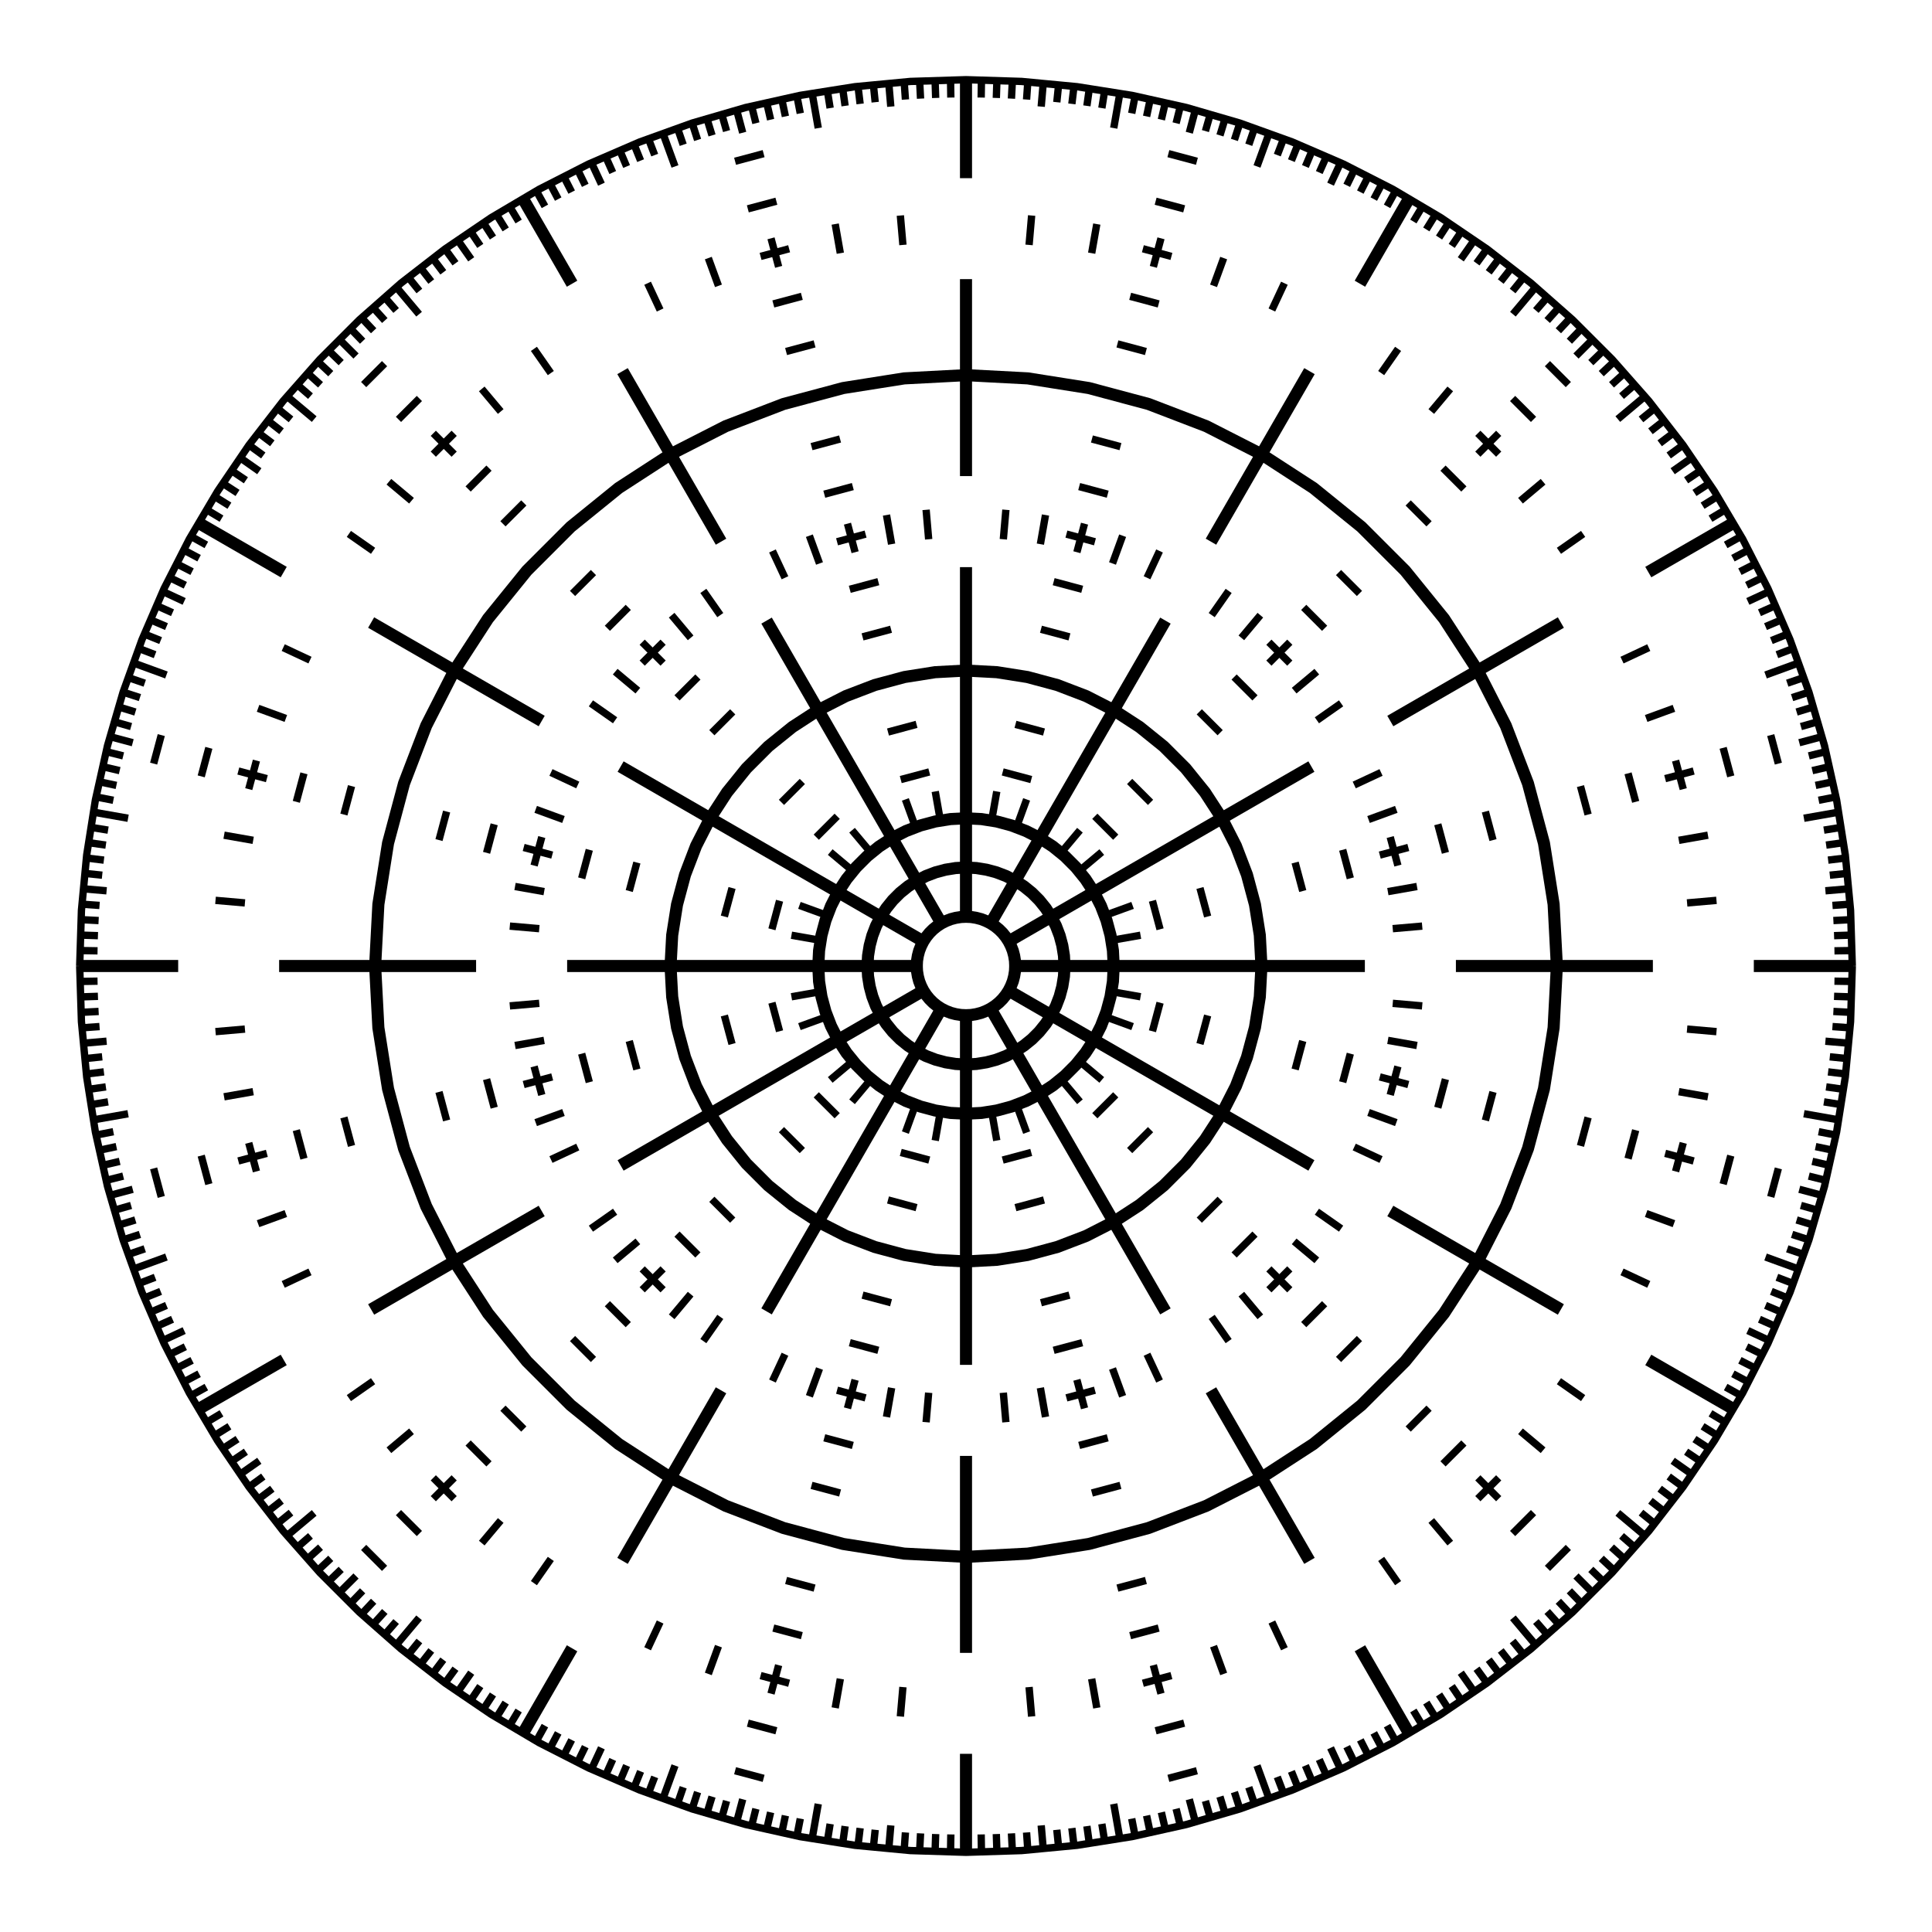 <?xml version="1.0" encoding="utf-8" ?>
<svg baseProfile="full" height="40mm" version="1.1" viewBox="-20 -20 40 40" width="40mm" xmlns="http://www.w3.org/2000/svg" xmlns:ev="http://www.w3.org/2001/xml-events" xmlns:xlink="http://www.w3.org/1999/xlink"><defs /><g id="outer_ticks" stroke="black" stroke-width="0.152"><line stroke="black" stroke-width="0.152" x1="18.35" x2="17.616" y1="0.0" y2="0.0" /><line stroke="black" stroke-width="0.25" x1="18.35" x2="16.311" y1="0.0" y2="0.0" /><line stroke="black" stroke-width="0.25" x1="14.221" x2="10.143" y1="0.0" y2="0.0" /><line stroke="black" stroke-width="0.25" x1="8.258" x2="0.917" y1="0.0" y2="0.0" /><line stroke="black" stroke-width="0.152" x1="18.347" x2="17.98" y1="-0.32" y2="-0.314" /><line stroke="black" stroke-width="0.152" x1="18.339" x2="17.972" y1="-0.64" y2="-0.628" /><line stroke="black" stroke-width="0.152" x1="18.325" x2="17.958" y1="-0.96" y2="-0.941" /><line stroke="black" stroke-width="0.152" x1="18.305" x2="17.939" y1="-1.28" y2="-1.254" /><line stroke="black" stroke-width="0.152" x1="18.28" x2="17.793" y1="-1.599" y2="-1.557" /><line stroke="black" stroke-width="0.152" x1="14.929" x2="15.538" y1="-1.306" y2="-1.359" /><line stroke="black" stroke-width="0.152" x1="8.835" x2="9.445" y1="-0.773" y2="-0.826" /><line stroke="black" stroke-width="0.152" x1="18.249" x2="17.884" y1="-1.918" y2="-1.88" /><line stroke="black" stroke-width="0.152" x1="18.213" x2="17.849" y1="-2.236" y2="-2.192" /><line stroke="black" stroke-width="0.152" x1="18.171" x2="17.808" y1="-2.554" y2="-2.503" /><line stroke="black" stroke-width="0.152" x1="18.124" x2="17.762" y1="-2.871" y2="-2.813" /><line stroke="black" stroke-width="0.152" x1="18.071" x2="17.348" y1="-3.186" y2="-3.059" /><line stroke="black" stroke-width="0.152" x1="14.758" x2="15.361" y1="-2.602" y2="-2.708" /><line stroke="black" stroke-width="0.152" x1="8.734" x2="9.337" y1="-1.54" y2="-1.646" /><line stroke="black" stroke-width="0.152" x1="3.012" x2="3.614" y1="-0.531" y2="-0.637" /><line stroke="black" stroke-width="0.152" x1="18.013" x2="17.653" y1="-3.501" y2="-3.431" /><line stroke="black" stroke-width="0.152" x1="17.949" x2="17.59" y1="-3.815" y2="-3.739" /><line stroke="black" stroke-width="0.152" x1="17.88" x2="17.522" y1="-4.128" y2="-4.045" /><line stroke="black" stroke-width="0.152" x1="17.805" x2="17.449" y1="-4.439" y2="-4.35" /><line stroke="black" stroke-width="0.152" x1="17.725" x2="17.252" y1="-4.749" y2="-4.623" /><line stroke="black" stroke-width="0.152" x1="14.475" x2="15.066" y1="-3.879" y2="-4.037" /><line stroke="black" stroke-width="0.152" x1="8.567" x2="9.158" y1="-2.296" y2="-2.454" /><line stroke="black" stroke-width="0.152" x1="4.018" x2="3.86" y1="-0.76" y2="-1.351" /><line stroke="black" stroke-width="0.152" x1="5.003" x2="4.844" y1="-1.024" y2="-1.615" /><line stroke="black" stroke-width="0.152" x1="6.972" x2="6.814" y1="-1.552" y2="-2.142" /><line stroke="black" stroke-width="0.152" x1="7.957" x2="7.799" y1="-1.815" y2="-2.406" /><line stroke="black" stroke-width="0.152" x1="8.942" x2="8.783" y1="-2.079" y2="-2.67" /><line stroke="black" stroke-width="0.152" x1="9.926" x2="9.768" y1="-2.343" y2="-2.934" /><line stroke="black" stroke-width="0.152" x1="10.911" x2="10.753" y1="-2.607" y2="-3.198" /><line stroke="black" stroke-width="0.152" x1="12.88" x2="12.722" y1="-3.135" y2="-3.725" /><line stroke="black" stroke-width="0.152" x1="13.865" x2="13.707" y1="-3.399" y2="-3.989" /><line stroke="black" stroke-width="0.152" x1="14.85" x2="14.691" y1="-3.662" y2="-4.253" /><line stroke="black" stroke-width="0.152" x1="15.834" x2="15.676" y1="-3.926" y2="-4.517" /><line stroke="black" stroke-width="0.152" x1="16.819" x2="16.661" y1="-4.19" y2="-4.781" /><line stroke="black" stroke-width="0.152" x1="17.639" x2="17.286" y1="-5.058" y2="-4.957" /><line stroke="black" stroke-width="0.152" x1="17.548" x2="17.197" y1="-5.365" y2="-5.258" /><line stroke="black" stroke-width="0.152" x1="17.452" x2="17.103" y1="-5.67" y2="-5.557" /><line stroke="black" stroke-width="0.152" x1="17.35" x2="17.003" y1="-5.974" y2="-5.855" /><line stroke="black" stroke-width="0.152" x1="17.243" x2="16.554" y1="-6.276" y2="-6.025" /><line stroke="black" stroke-width="0.152" x1="14.082" x2="14.657" y1="-5.125" y2="-5.335" /><line stroke="black" stroke-width="0.152" x1="8.334" x2="8.909" y1="-3.033" y2="-3.243" /><line stroke="black" stroke-width="0.152" x1="2.874" x2="3.449" y1="-1.046" y2="-1.255" /><line stroke="black" stroke-width="0.152" x1="17.131" x2="16.789" y1="-6.576" y2="-6.445" /><line stroke="black" stroke-width="0.152" x1="17.014" x2="16.674" y1="-6.874" y2="-6.737" /><line stroke="black" stroke-width="0.152" x1="16.891" x2="16.553" y1="-7.17" y2="-7.027" /><line stroke="black" stroke-width="0.152" x1="16.764" x2="16.428" y1="-7.464" y2="-7.314" /><line stroke="black" stroke-width="0.152" x1="16.631" x2="16.187" y1="-7.755" y2="-7.548" /><line stroke="black" stroke-width="0.152" x1="13.582" x2="14.136" y1="-6.333" y2="-6.592" /><line stroke="black" stroke-width="0.152" x1="8.038" x2="8.593" y1="-3.748" y2="-4.007" /><line stroke="black" stroke-width="0.152" x1="16.493" x2="16.163" y1="-8.044" y2="-7.883" /><line stroke="black" stroke-width="0.152" x1="16.35" x2="16.023" y1="-8.331" y2="-8.164" /><line stroke="black" stroke-width="0.152" x1="16.202" x2="15.878" y1="-8.615" y2="-8.443" /><line stroke="black" stroke-width="0.152" x1="16.049" x2="15.728" y1="-8.896" y2="-8.718" /><line stroke="black" stroke-width="0.152" x1="15.892" x2="15.256" y1="-9.175" y2="-8.808" /><line stroke="black" stroke-width="0.25" x1="15.892" x2="14.126" y1="-9.175" y2="-8.156" /><line stroke="black" stroke-width="0.25" x1="12.316" x2="8.785" y1="-7.111" y2="-5.072" /><line stroke="black" stroke-width="0.25" x1="7.151" x2="0.795" y1="-4.129" y2="-0.459" /><line stroke="black" stroke-width="0.152" x1="15.729" x2="15.414" y1="-9.451" y2="-9.262" /><line stroke="black" stroke-width="0.152" x1="15.562" x2="15.25" y1="-9.724" y2="-9.53" /><line stroke="black" stroke-width="0.152" x1="15.39" x2="15.082" y1="-9.994" y2="-9.794" /><line stroke="black" stroke-width="0.152" x1="15.213" x2="14.909" y1="-10.261" y2="-10.056" /><line stroke="black" stroke-width="0.152" x1="15.031" x2="14.631" y1="-10.525" y2="-10.244" /><line stroke="black" stroke-width="0.152" x1="12.276" x2="12.777" y1="-8.596" y2="-8.946" /><line stroke="black" stroke-width="0.152" x1="7.265" x2="7.766" y1="-5.087" y2="-5.438" /><line stroke="black" stroke-width="0.152" x1="14.845" x2="14.549" y1="-10.786" y2="-10.57" /><line stroke="black" stroke-width="0.152" x1="14.655" x2="14.362" y1="-11.043" y2="-10.822" /><line stroke="black" stroke-width="0.152" x1="14.46" x2="14.171" y1="-11.297" y2="-11.071" /><line stroke="black" stroke-width="0.152" x1="14.261" x2="13.975" y1="-11.548" y2="-11.317" /><line stroke="black" stroke-width="0.152" x1="14.057" x2="13.495" y1="-11.795" y2="-11.323" /><line stroke="black" stroke-width="0.152" x1="11.48" x2="11.948" y1="-9.633" y2="-10.026" /><line stroke="black" stroke-width="0.152" x1="6.794" x2="7.263" y1="-5.701" y2="-6.094" /><line stroke="black" stroke-width="0.152" x1="2.343" x2="2.811" y1="-1.966" y2="-2.359" /><line stroke="black" stroke-width="0.152" x1="13.849" x2="13.572" y1="-12.039" y2="-11.798" /><line stroke="black" stroke-width="0.152" x1="13.637" x2="13.364" y1="-12.279" y2="-12.033" /><line stroke="black" stroke-width="0.152" x1="13.42" x2="13.152" y1="-12.515" y2="-12.264" /><line stroke="black" stroke-width="0.152" x1="13.2" x2="12.936" y1="-12.747" y2="-12.492" /><line stroke="black" stroke-width="0.152" x1="12.975" x2="12.629" y1="-12.975" y2="-12.629" /><line stroke="black" stroke-width="0.152" x1="10.597" x2="11.029" y1="-10.597" y2="-11.029" /><line stroke="black" stroke-width="0.152" x1="6.271" x2="6.704" y1="-6.271" y2="-6.704" /><line stroke="black" stroke-width="0.152" x1="3.1" x2="2.667" y1="-2.667" y2="-3.1" /><line stroke="black" stroke-width="0.152" x1="3.821" x2="3.388" y1="-3.388" y2="-3.821" /><line stroke="black" stroke-width="0.152" x1="5.262" x2="4.83" y1="-4.83" y2="-5.262" /><line stroke="black" stroke-width="0.152" x1="5.983" x2="5.551" y1="-5.551" y2="-5.983" /><line stroke="black" stroke-width="0.152" x1="6.704" x2="6.271" y1="-6.271" y2="-6.704" /><line stroke="black" stroke-width="0.152" x1="7.425" x2="6.992" y1="-6.992" y2="-7.425" /><line stroke="black" stroke-width="0.152" x1="8.146" x2="7.713" y1="-7.713" y2="-8.146" /><line stroke="black" stroke-width="0.152" x1="9.587" x2="9.155" y1="-9.155" y2="-9.587" /><line stroke="black" stroke-width="0.152" x1="10.308" x2="9.876" y1="-9.876" y2="-10.308" /><line stroke="black" stroke-width="0.152" x1="11.029" x2="10.597" y1="-10.597" y2="-11.029" /><line stroke="black" stroke-width="0.152" x1="11.75" x2="11.317" y1="-11.317" y2="-11.75" /><line stroke="black" stroke-width="0.152" x1="12.471" x2="12.038" y1="-12.038" y2="-12.471" /><line stroke="black" stroke-width="0.152" x1="12.747" x2="12.492" y1="-13.2" y2="-12.936" /><line stroke="black" stroke-width="0.152" x1="12.515" x2="12.264" y1="-13.42" y2="-13.152" /><line stroke="black" stroke-width="0.152" x1="12.279" x2="12.033" y1="-13.637" y2="-13.364" /><line stroke="black" stroke-width="0.152" x1="12.039" x2="11.798" y1="-13.849" y2="-13.572" /><line stroke="black" stroke-width="0.152" x1="11.795" x2="11.323" y1="-14.057" y2="-13.495" /><line stroke="black" stroke-width="0.152" x1="9.633" x2="10.026" y1="-11.48" y2="-11.948" /><line stroke="black" stroke-width="0.152" x1="5.701" x2="6.094" y1="-6.794" y2="-7.263" /><line stroke="black" stroke-width="0.152" x1="1.966" x2="2.359" y1="-2.343" y2="-2.811" /><line stroke="black" stroke-width="0.152" x1="11.548" x2="11.317" y1="-14.261" y2="-13.975" /><line stroke="black" stroke-width="0.152" x1="11.297" x2="11.071" y1="-14.46" y2="-14.171" /><line stroke="black" stroke-width="0.152" x1="11.043" x2="10.822" y1="-14.655" y2="-14.362" /><line stroke="black" stroke-width="0.152" x1="10.786" x2="10.57" y1="-14.845" y2="-14.549" /><line stroke="black" stroke-width="0.152" x1="10.525" x2="10.244" y1="-15.031" y2="-14.631" /><line stroke="black" stroke-width="0.152" x1="8.596" x2="8.946" y1="-12.276" y2="-12.777" /><line stroke="black" stroke-width="0.152" x1="5.087" x2="5.438" y1="-7.265" y2="-7.766" /><line stroke="black" stroke-width="0.152" x1="10.261" x2="10.056" y1="-15.213" y2="-14.909" /><line stroke="black" stroke-width="0.152" x1="9.994" x2="9.794" y1="-15.39" y2="-15.082" /><line stroke="black" stroke-width="0.152" x1="9.724" x2="9.53" y1="-15.562" y2="-15.25" /><line stroke="black" stroke-width="0.152" x1="9.451" x2="9.262" y1="-15.729" y2="-15.414" /><line stroke="black" stroke-width="0.152" x1="9.175" x2="8.808" y1="-15.892" y2="-15.256" /><line stroke="black" stroke-width="0.25" x1="9.175" x2="8.156" y1="-15.892" y2="-14.126" /><line stroke="black" stroke-width="0.25" x1="7.111" x2="5.072" y1="-12.316" y2="-8.785" /><line stroke="black" stroke-width="0.25" x1="4.129" x2="0.459" y1="-7.151" y2="-0.795" /><line stroke="black" stroke-width="0.152" x1="8.896" x2="8.718" y1="-16.049" y2="-15.728" /><line stroke="black" stroke-width="0.152" x1="8.615" x2="8.443" y1="-16.202" y2="-15.878" /><line stroke="black" stroke-width="0.152" x1="8.331" x2="8.164" y1="-16.35" y2="-16.023" /><line stroke="black" stroke-width="0.152" x1="8.044" x2="7.883" y1="-16.493" y2="-16.163" /><line stroke="black" stroke-width="0.152" x1="7.755" x2="7.548" y1="-16.631" y2="-16.187" /><line stroke="black" stroke-width="0.152" x1="6.333" x2="6.592" y1="-13.582" y2="-14.136" /><line stroke="black" stroke-width="0.152" x1="3.748" x2="4.007" y1="-8.038" y2="-8.593" /><line stroke="black" stroke-width="0.152" x1="7.464" x2="7.314" y1="-16.764" y2="-16.428" /><line stroke="black" stroke-width="0.152" x1="7.17" x2="7.027" y1="-16.891" y2="-16.553" /><line stroke="black" stroke-width="0.152" x1="6.874" x2="6.737" y1="-17.014" y2="-16.674" /><line stroke="black" stroke-width="0.152" x1="6.576" x2="6.445" y1="-17.131" y2="-16.789" /><line stroke="black" stroke-width="0.152" x1="6.276" x2="6.025" y1="-17.243" y2="-16.554" /><line stroke="black" stroke-width="0.152" x1="5.125" x2="5.335" y1="-14.082" y2="-14.657" /><line stroke="black" stroke-width="0.152" x1="3.033" x2="3.243" y1="-8.334" y2="-8.909" /><line stroke="black" stroke-width="0.152" x1="1.046" x2="1.255" y1="-2.874" y2="-3.449" /><line stroke="black" stroke-width="0.152" x1="5.974" x2="5.855" y1="-17.35" y2="-17.003" /><line stroke="black" stroke-width="0.152" x1="5.67" x2="5.557" y1="-17.452" y2="-17.103" /><line stroke="black" stroke-width="0.152" x1="5.365" x2="5.258" y1="-17.548" y2="-17.197" /><line stroke="black" stroke-width="0.152" x1="5.058" x2="4.957" y1="-17.639" y2="-17.286" /><line stroke="black" stroke-width="0.152" x1="4.749" x2="4.623" y1="-17.725" y2="-17.252" /><line stroke="black" stroke-width="0.152" x1="3.879" x2="4.037" y1="-14.475" y2="-15.066" /><line stroke="black" stroke-width="0.152" x1="2.296" x2="2.454" y1="-8.567" y2="-9.158" /><line stroke="black" stroke-width="0.152" x1="1.351" x2="0.76" y1="-3.86" y2="-4.018" /><line stroke="black" stroke-width="0.152" x1="1.615" x2="1.024" y1="-4.844" y2="-5.003" /><line stroke="black" stroke-width="0.152" x1="2.142" x2="1.552" y1="-6.814" y2="-6.972" /><line stroke="black" stroke-width="0.152" x1="2.406" x2="1.815" y1="-7.799" y2="-7.957" /><line stroke="black" stroke-width="0.152" x1="2.67" x2="2.079" y1="-8.783" y2="-8.942" /><line stroke="black" stroke-width="0.152" x1="2.934" x2="2.343" y1="-9.768" y2="-9.926" /><line stroke="black" stroke-width="0.152" x1="3.198" x2="2.607" y1="-10.753" y2="-10.911" /><line stroke="black" stroke-width="0.152" x1="3.725" x2="3.135" y1="-12.722" y2="-12.88" /><line stroke="black" stroke-width="0.152" x1="3.989" x2="3.399" y1="-13.707" y2="-13.865" /><line stroke="black" stroke-width="0.152" x1="4.253" x2="3.662" y1="-14.691" y2="-14.85" /><line stroke="black" stroke-width="0.152" x1="4.517" x2="3.926" y1="-15.676" y2="-15.834" /><line stroke="black" stroke-width="0.152" x1="4.781" x2="4.19" y1="-16.661" y2="-16.819" /><line stroke="black" stroke-width="0.152" x1="4.439" x2="4.35" y1="-17.805" y2="-17.449" /><line stroke="black" stroke-width="0.152" x1="4.128" x2="4.045" y1="-17.88" y2="-17.522" /><line stroke="black" stroke-width="0.152" x1="3.815" x2="3.739" y1="-17.949" y2="-17.59" /><line stroke="black" stroke-width="0.152" x1="3.501" x2="3.431" y1="-18.013" y2="-17.653" /><line stroke="black" stroke-width="0.152" x1="3.186" x2="3.059" y1="-18.071" y2="-17.348" /><line stroke="black" stroke-width="0.152" x1="2.602" x2="2.708" y1="-14.758" y2="-15.361" /><line stroke="black" stroke-width="0.152" x1="1.54" x2="1.646" y1="-8.734" y2="-9.337" /><line stroke="black" stroke-width="0.152" x1="0.531" x2="0.637" y1="-3.012" y2="-3.614" /><line stroke="black" stroke-width="0.152" x1="2.871" x2="2.813" y1="-18.124" y2="-17.762" /><line stroke="black" stroke-width="0.152" x1="2.554" x2="2.503" y1="-18.171" y2="-17.808" /><line stroke="black" stroke-width="0.152" x1="2.236" x2="2.192" y1="-18.213" y2="-17.849" /><line stroke="black" stroke-width="0.152" x1="1.918" x2="1.88" y1="-18.249" y2="-17.884" /><line stroke="black" stroke-width="0.152" x1="1.599" x2="1.557" y1="-18.28" y2="-17.793" /><line stroke="black" stroke-width="0.152" x1="1.306" x2="1.359" y1="-14.929" y2="-15.538" /><line stroke="black" stroke-width="0.152" x1="0.773" x2="0.826" y1="-8.835" y2="-9.445" /><line stroke="black" stroke-width="0.152" x1="1.28" x2="1.254" y1="-18.305" y2="-17.939" /><line stroke="black" stroke-width="0.152" x1="0.96" x2="0.941" y1="-18.325" y2="-17.958" /><line stroke="black" stroke-width="0.152" x1="0.64" x2="0.628" y1="-18.339" y2="-17.972" /><line stroke="black" stroke-width="0.152" x1="0.32" x2="0.314" y1="-18.347" y2="-17.98" /><line stroke="black" stroke-width="0.152" x1="1.12361343822e-15" x2="1.07866890069e-15" y1="-18.35" y2="-17.616" /><line stroke="black" stroke-width="0.25" x1="1.12361343822e-15" x2="9.98767500638e-16" y1="-18.35" y2="-16.311" /><line stroke="black" stroke-width="0.25" x1="8.70800414619e-16" x2="6.21108539459e-16" y1="-14.221" y2="-10.143" /><line stroke="black" stroke-width="0.25" x1="5.05626047198e-16" x2="5.61806719109e-17" y1="-8.258" y2="-0.917" /><line stroke="black" stroke-width="0.152" x1="-0.32" x2="-0.314" y1="-18.347" y2="-17.98" /><line stroke="black" stroke-width="0.152" x1="-0.64" x2="-0.628" y1="-18.339" y2="-17.972" /><line stroke="black" stroke-width="0.152" x1="-0.96" x2="-0.941" y1="-18.325" y2="-17.958" /><line stroke="black" stroke-width="0.152" x1="-1.28" x2="-1.254" y1="-18.305" y2="-17.939" /><line stroke="black" stroke-width="0.152" x1="-1.599" x2="-1.557" y1="-18.28" y2="-17.793" /><line stroke="black" stroke-width="0.152" x1="-1.306" x2="-1.359" y1="-14.929" y2="-15.538" /><line stroke="black" stroke-width="0.152" x1="-0.773" x2="-0.826" y1="-8.835" y2="-9.445" /><line stroke="black" stroke-width="0.152" x1="-1.918" x2="-1.88" y1="-18.249" y2="-17.884" /><line stroke="black" stroke-width="0.152" x1="-2.236" x2="-2.192" y1="-18.213" y2="-17.849" /><line stroke="black" stroke-width="0.152" x1="-2.554" x2="-2.503" y1="-18.171" y2="-17.808" /><line stroke="black" stroke-width="0.152" x1="-2.871" x2="-2.813" y1="-18.124" y2="-17.762" /><line stroke="black" stroke-width="0.152" x1="-3.186" x2="-3.059" y1="-18.071" y2="-17.348" /><line stroke="black" stroke-width="0.152" x1="-2.602" x2="-2.708" y1="-14.758" y2="-15.361" /><line stroke="black" stroke-width="0.152" x1="-1.54" x2="-1.646" y1="-8.734" y2="-9.337" /><line stroke="black" stroke-width="0.152" x1="-0.531" x2="-0.637" y1="-3.012" y2="-3.614" /><line stroke="black" stroke-width="0.152" x1="-3.501" x2="-3.431" y1="-18.013" y2="-17.653" /><line stroke="black" stroke-width="0.152" x1="-3.815" x2="-3.739" y1="-17.949" y2="-17.59" /><line stroke="black" stroke-width="0.152" x1="-4.128" x2="-4.045" y1="-17.88" y2="-17.522" /><line stroke="black" stroke-width="0.152" x1="-4.439" x2="-4.35" y1="-17.805" y2="-17.449" /><line stroke="black" stroke-width="0.152" x1="-4.749" x2="-4.623" y1="-17.725" y2="-17.252" /><line stroke="black" stroke-width="0.152" x1="-3.879" x2="-4.037" y1="-14.475" y2="-15.066" /><line stroke="black" stroke-width="0.152" x1="-2.296" x2="-2.454" y1="-8.567" y2="-9.158" /><line stroke="black" stroke-width="0.152" x1="-0.76" x2="-1.351" y1="-4.018" y2="-3.86" /><line stroke="black" stroke-width="0.152" x1="-1.024" x2="-1.615" y1="-5.003" y2="-4.844" /><line stroke="black" stroke-width="0.152" x1="-1.552" x2="-2.142" y1="-6.972" y2="-6.814" /><line stroke="black" stroke-width="0.152" x1="-1.815" x2="-2.406" y1="-7.957" y2="-7.799" /><line stroke="black" stroke-width="0.152" x1="-2.079" x2="-2.67" y1="-8.942" y2="-8.783" /><line stroke="black" stroke-width="0.152" x1="-2.343" x2="-2.934" y1="-9.926" y2="-9.768" /><line stroke="black" stroke-width="0.152" x1="-2.607" x2="-3.198" y1="-10.911" y2="-10.753" /><line stroke="black" stroke-width="0.152" x1="-3.135" x2="-3.725" y1="-12.88" y2="-12.722" /><line stroke="black" stroke-width="0.152" x1="-3.399" x2="-3.989" y1="-13.865" y2="-13.707" /><line stroke="black" stroke-width="0.152" x1="-3.662" x2="-4.253" y1="-14.85" y2="-14.691" /><line stroke="black" stroke-width="0.152" x1="-3.926" x2="-4.517" y1="-15.834" y2="-15.676" /><line stroke="black" stroke-width="0.152" x1="-4.19" x2="-4.781" y1="-16.819" y2="-16.661" /><line stroke="black" stroke-width="0.152" x1="-5.058" x2="-4.957" y1="-17.639" y2="-17.286" /><line stroke="black" stroke-width="0.152" x1="-5.365" x2="-5.258" y1="-17.548" y2="-17.197" /><line stroke="black" stroke-width="0.152" x1="-5.67" x2="-5.557" y1="-17.452" y2="-17.103" /><line stroke="black" stroke-width="0.152" x1="-5.974" x2="-5.855" y1="-17.35" y2="-17.003" /><line stroke="black" stroke-width="0.152" x1="-6.276" x2="-6.025" y1="-17.243" y2="-16.554" /><line stroke="black" stroke-width="0.152" x1="-5.125" x2="-5.335" y1="-14.082" y2="-14.657" /><line stroke="black" stroke-width="0.152" x1="-3.033" x2="-3.243" y1="-8.334" y2="-8.909" /><line stroke="black" stroke-width="0.152" x1="-1.046" x2="-1.255" y1="-2.874" y2="-3.449" /><line stroke="black" stroke-width="0.152" x1="-6.576" x2="-6.445" y1="-17.131" y2="-16.789" /><line stroke="black" stroke-width="0.152" x1="-6.874" x2="-6.737" y1="-17.014" y2="-16.674" /><line stroke="black" stroke-width="0.152" x1="-7.17" x2="-7.027" y1="-16.891" y2="-16.553" /><line stroke="black" stroke-width="0.152" x1="-7.464" x2="-7.314" y1="-16.764" y2="-16.428" /><line stroke="black" stroke-width="0.152" x1="-7.755" x2="-7.548" y1="-16.631" y2="-16.187" /><line stroke="black" stroke-width="0.152" x1="-6.333" x2="-6.592" y1="-13.582" y2="-14.136" /><line stroke="black" stroke-width="0.152" x1="-3.748" x2="-4.007" y1="-8.038" y2="-8.593" /><line stroke="black" stroke-width="0.152" x1="-8.044" x2="-7.883" y1="-16.493" y2="-16.163" /><line stroke="black" stroke-width="0.152" x1="-8.331" x2="-8.164" y1="-16.35" y2="-16.023" /><line stroke="black" stroke-width="0.152" x1="-8.615" x2="-8.443" y1="-16.202" y2="-15.878" /><line stroke="black" stroke-width="0.152" x1="-8.896" x2="-8.718" y1="-16.049" y2="-15.728" /><line stroke="black" stroke-width="0.152" x1="-9.175" x2="-8.808" y1="-15.892" y2="-15.256" /><line stroke="black" stroke-width="0.25" x1="-9.175" x2="-8.156" y1="-15.892" y2="-14.126" /><line stroke="black" stroke-width="0.25" x1="-7.111" x2="-5.072" y1="-12.316" y2="-8.785" /><line stroke="black" stroke-width="0.25" x1="-4.129" x2="-0.459" y1="-7.151" y2="-0.795" /><line stroke="black" stroke-width="0.152" x1="-9.451" x2="-9.262" y1="-15.729" y2="-15.414" /><line stroke="black" stroke-width="0.152" x1="-9.724" x2="-9.53" y1="-15.562" y2="-15.25" /><line stroke="black" stroke-width="0.152" x1="-9.994" x2="-9.794" y1="-15.39" y2="-15.082" /><line stroke="black" stroke-width="0.152" x1="-10.261" x2="-10.056" y1="-15.213" y2="-14.909" /><line stroke="black" stroke-width="0.152" x1="-10.525" x2="-10.244" y1="-15.031" y2="-14.631" /><line stroke="black" stroke-width="0.152" x1="-8.596" x2="-8.946" y1="-12.276" y2="-12.777" /><line stroke="black" stroke-width="0.152" x1="-5.087" x2="-5.438" y1="-7.265" y2="-7.766" /><line stroke="black" stroke-width="0.152" x1="-10.786" x2="-10.57" y1="-14.845" y2="-14.549" /><line stroke="black" stroke-width="0.152" x1="-11.043" x2="-10.822" y1="-14.655" y2="-14.362" /><line stroke="black" stroke-width="0.152" x1="-11.297" x2="-11.071" y1="-14.46" y2="-14.171" /><line stroke="black" stroke-width="0.152" x1="-11.548" x2="-11.317" y1="-14.261" y2="-13.975" /><line stroke="black" stroke-width="0.152" x1="-11.795" x2="-11.323" y1="-14.057" y2="-13.495" /><line stroke="black" stroke-width="0.152" x1="-9.633" x2="-10.026" y1="-11.48" y2="-11.948" /><line stroke="black" stroke-width="0.152" x1="-5.701" x2="-6.094" y1="-6.794" y2="-7.263" /><line stroke="black" stroke-width="0.152" x1="-1.966" x2="-2.359" y1="-2.343" y2="-2.811" /><line stroke="black" stroke-width="0.152" x1="-12.039" x2="-11.798" y1="-13.849" y2="-13.572" /><line stroke="black" stroke-width="0.152" x1="-12.279" x2="-12.033" y1="-13.637" y2="-13.364" /><line stroke="black" stroke-width="0.152" x1="-12.515" x2="-12.264" y1="-13.42" y2="-13.152" /><line stroke="black" stroke-width="0.152" x1="-12.747" x2="-12.492" y1="-13.2" y2="-12.936" /><line stroke="black" stroke-width="0.152" x1="-12.975" x2="-12.629" y1="-12.975" y2="-12.629" /><line stroke="black" stroke-width="0.152" x1="-10.597" x2="-11.029" y1="-10.597" y2="-11.029" /><line stroke="black" stroke-width="0.152" x1="-6.271" x2="-6.704" y1="-6.271" y2="-6.704" /><line stroke="black" stroke-width="0.152" x1="-2.667" x2="-3.1" y1="-3.1" y2="-2.667" /><line stroke="black" stroke-width="0.152" x1="-3.388" x2="-3.821" y1="-3.821" y2="-3.388" /><line stroke="black" stroke-width="0.152" x1="-4.83" x2="-5.262" y1="-5.262" y2="-4.83" /><line stroke="black" stroke-width="0.152" x1="-5.551" x2="-5.983" y1="-5.983" y2="-5.551" /><line stroke="black" stroke-width="0.152" x1="-6.271" x2="-6.704" y1="-6.704" y2="-6.271" /><line stroke="black" stroke-width="0.152" x1="-6.992" x2="-7.425" y1="-7.425" y2="-6.992" /><line stroke="black" stroke-width="0.152" x1="-7.713" x2="-8.146" y1="-8.146" y2="-7.713" /><line stroke="black" stroke-width="0.152" x1="-9.155" x2="-9.587" y1="-9.587" y2="-9.155" /><line stroke="black" stroke-width="0.152" x1="-9.876" x2="-10.308" y1="-10.308" y2="-9.876" /><line stroke="black" stroke-width="0.152" x1="-10.597" x2="-11.029" y1="-11.029" y2="-10.597" /><line stroke="black" stroke-width="0.152" x1="-11.317" x2="-11.75" y1="-11.75" y2="-11.317" /><line stroke="black" stroke-width="0.152" x1="-12.038" x2="-12.471" y1="-12.471" y2="-12.038" /><line stroke="black" stroke-width="0.152" x1="-13.2" x2="-12.936" y1="-12.747" y2="-12.492" /><line stroke="black" stroke-width="0.152" x1="-13.42" x2="-13.152" y1="-12.515" y2="-12.264" /><line stroke="black" stroke-width="0.152" x1="-13.637" x2="-13.364" y1="-12.279" y2="-12.033" /><line stroke="black" stroke-width="0.152" x1="-13.849" x2="-13.572" y1="-12.039" y2="-11.798" /><line stroke="black" stroke-width="0.152" x1="-14.057" x2="-13.495" y1="-11.795" y2="-11.323" /><line stroke="black" stroke-width="0.152" x1="-11.48" x2="-11.948" y1="-9.633" y2="-10.026" /><line stroke="black" stroke-width="0.152" x1="-6.794" x2="-7.263" y1="-5.701" y2="-6.094" /><line stroke="black" stroke-width="0.152" x1="-2.343" x2="-2.811" y1="-1.966" y2="-2.359" /><line stroke="black" stroke-width="0.152" x1="-14.261" x2="-13.975" y1="-11.548" y2="-11.317" /><line stroke="black" stroke-width="0.152" x1="-14.46" x2="-14.171" y1="-11.297" y2="-11.071" /><line stroke="black" stroke-width="0.152" x1="-14.655" x2="-14.362" y1="-11.043" y2="-10.822" /><line stroke="black" stroke-width="0.152" x1="-14.845" x2="-14.549" y1="-10.786" y2="-10.57" /><line stroke="black" stroke-width="0.152" x1="-15.031" x2="-14.631" y1="-10.525" y2="-10.244" /><line stroke="black" stroke-width="0.152" x1="-12.276" x2="-12.777" y1="-8.596" y2="-8.946" /><line stroke="black" stroke-width="0.152" x1="-7.265" x2="-7.766" y1="-5.087" y2="-5.438" /><line stroke="black" stroke-width="0.152" x1="-15.213" x2="-14.909" y1="-10.261" y2="-10.056" /><line stroke="black" stroke-width="0.152" x1="-15.39" x2="-15.082" y1="-9.994" y2="-9.794" /><line stroke="black" stroke-width="0.152" x1="-15.562" x2="-15.25" y1="-9.724" y2="-9.53" /><line stroke="black" stroke-width="0.152" x1="-15.729" x2="-15.414" y1="-9.451" y2="-9.262" /><line stroke="black" stroke-width="0.152" x1="-15.892" x2="-15.256" y1="-9.175" y2="-8.808" /><line stroke="black" stroke-width="0.25" x1="-15.892" x2="-14.126" y1="-9.175" y2="-8.156" /><line stroke="black" stroke-width="0.25" x1="-12.316" x2="-8.785" y1="-7.111" y2="-5.072" /><line stroke="black" stroke-width="0.25" x1="-7.151" x2="-0.795" y1="-4.129" y2="-0.459" /><line stroke="black" stroke-width="0.152" x1="-16.049" x2="-15.728" y1="-8.896" y2="-8.718" /><line stroke="black" stroke-width="0.152" x1="-16.202" x2="-15.878" y1="-8.615" y2="-8.443" /><line stroke="black" stroke-width="0.152" x1="-16.35" x2="-16.023" y1="-8.331" y2="-8.164" /><line stroke="black" stroke-width="0.152" x1="-16.493" x2="-16.163" y1="-8.044" y2="-7.883" /><line stroke="black" stroke-width="0.152" x1="-16.631" x2="-16.187" y1="-7.755" y2="-7.548" /><line stroke="black" stroke-width="0.152" x1="-13.582" x2="-14.136" y1="-6.333" y2="-6.592" /><line stroke="black" stroke-width="0.152" x1="-8.038" x2="-8.593" y1="-3.748" y2="-4.007" /><line stroke="black" stroke-width="0.152" x1="-16.764" x2="-16.428" y1="-7.464" y2="-7.314" /><line stroke="black" stroke-width="0.152" x1="-16.891" x2="-16.553" y1="-7.17" y2="-7.027" /><line stroke="black" stroke-width="0.152" x1="-17.014" x2="-16.674" y1="-6.874" y2="-6.737" /><line stroke="black" stroke-width="0.152" x1="-17.131" x2="-16.789" y1="-6.576" y2="-6.445" /><line stroke="black" stroke-width="0.152" x1="-17.243" x2="-16.554" y1="-6.276" y2="-6.025" /><line stroke="black" stroke-width="0.152" x1="-14.082" x2="-14.657" y1="-5.125" y2="-5.335" /><line stroke="black" stroke-width="0.152" x1="-8.334" x2="-8.909" y1="-3.033" y2="-3.243" /><line stroke="black" stroke-width="0.152" x1="-2.874" x2="-3.449" y1="-1.046" y2="-1.255" /><line stroke="black" stroke-width="0.152" x1="-17.35" x2="-17.003" y1="-5.974" y2="-5.855" /><line stroke="black" stroke-width="0.152" x1="-17.452" x2="-17.103" y1="-5.67" y2="-5.557" /><line stroke="black" stroke-width="0.152" x1="-17.548" x2="-17.197" y1="-5.365" y2="-5.258" /><line stroke="black" stroke-width="0.152" x1="-17.639" x2="-17.286" y1="-5.058" y2="-4.957" /><line stroke="black" stroke-width="0.152" x1="-17.725" x2="-17.252" y1="-4.749" y2="-4.623" /><line stroke="black" stroke-width="0.152" x1="-14.475" x2="-15.066" y1="-3.879" y2="-4.037" /><line stroke="black" stroke-width="0.152" x1="-8.567" x2="-9.158" y1="-2.296" y2="-2.454" /><line stroke="black" stroke-width="0.152" x1="-3.86" x2="-4.018" y1="-1.351" y2="-0.76" /><line stroke="black" stroke-width="0.152" x1="-4.844" x2="-5.003" y1="-1.615" y2="-1.024" /><line stroke="black" stroke-width="0.152" x1="-6.814" x2="-6.972" y1="-2.142" y2="-1.552" /><line stroke="black" stroke-width="0.152" x1="-7.799" x2="-7.957" y1="-2.406" y2="-1.815" /><line stroke="black" stroke-width="0.152" x1="-8.783" x2="-8.942" y1="-2.67" y2="-2.079" /><line stroke="black" stroke-width="0.152" x1="-9.768" x2="-9.926" y1="-2.934" y2="-2.343" /><line stroke="black" stroke-width="0.152" x1="-10.753" x2="-10.911" y1="-3.198" y2="-2.607" /><line stroke="black" stroke-width="0.152" x1="-12.722" x2="-12.88" y1="-3.725" y2="-3.135" /><line stroke="black" stroke-width="0.152" x1="-13.707" x2="-13.865" y1="-3.989" y2="-3.399" /><line stroke="black" stroke-width="0.152" x1="-14.691" x2="-14.85" y1="-4.253" y2="-3.662" /><line stroke="black" stroke-width="0.152" x1="-15.676" x2="-15.834" y1="-4.517" y2="-3.926" /><line stroke="black" stroke-width="0.152" x1="-16.661" x2="-16.819" y1="-4.781" y2="-4.19" /><line stroke="black" stroke-width="0.152" x1="-17.805" x2="-17.449" y1="-4.439" y2="-4.35" /><line stroke="black" stroke-width="0.152" x1="-17.88" x2="-17.522" y1="-4.128" y2="-4.045" /><line stroke="black" stroke-width="0.152" x1="-17.949" x2="-17.59" y1="-3.815" y2="-3.739" /><line stroke="black" stroke-width="0.152" x1="-18.013" x2="-17.653" y1="-3.501" y2="-3.431" /><line stroke="black" stroke-width="0.152" x1="-18.071" x2="-17.348" y1="-3.186" y2="-3.059" /><line stroke="black" stroke-width="0.152" x1="-14.758" x2="-15.361" y1="-2.602" y2="-2.708" /><line stroke="black" stroke-width="0.152" x1="-8.734" x2="-9.337" y1="-1.54" y2="-1.646" /><line stroke="black" stroke-width="0.152" x1="-3.012" x2="-3.614" y1="-0.531" y2="-0.637" /><line stroke="black" stroke-width="0.152" x1="-18.124" x2="-17.762" y1="-2.871" y2="-2.813" /><line stroke="black" stroke-width="0.152" x1="-18.171" x2="-17.808" y1="-2.554" y2="-2.503" /><line stroke="black" stroke-width="0.152" x1="-18.213" x2="-17.849" y1="-2.236" y2="-2.192" /><line stroke="black" stroke-width="0.152" x1="-18.249" x2="-17.884" y1="-1.918" y2="-1.88" /><line stroke="black" stroke-width="0.152" x1="-18.28" x2="-17.793" y1="-1.599" y2="-1.557" /><line stroke="black" stroke-width="0.152" x1="-14.929" x2="-15.538" y1="-1.306" y2="-1.359" /><line stroke="black" stroke-width="0.152" x1="-8.835" x2="-9.445" y1="-0.773" y2="-0.826" /><line stroke="black" stroke-width="0.152" x1="-18.305" x2="-17.939" y1="-1.28" y2="-1.254" /><line stroke="black" stroke-width="0.152" x1="-18.325" x2="-17.958" y1="-0.96" y2="-0.941" /><line stroke="black" stroke-width="0.152" x1="-18.339" x2="-17.972" y1="-0.64" y2="-0.628" /><line stroke="black" stroke-width="0.152" x1="-18.347" x2="-17.98" y1="-0.32" y2="-0.314" /><line stroke="black" stroke-width="0.152" x1="-18.35" x2="-17.616" y1="-2.24722687644e-15" y2="-2.15733780138e-15" /><line stroke="black" stroke-width="0.25" x1="-18.35" x2="-16.311" y1="-2.24722687644e-15" y2="-1.99753500128e-15" /><line stroke="black" stroke-width="0.25" x1="-14.221" x2="-10.143" y1="-1.74160082924e-15" y2="-1.24221707892e-15" /><line stroke="black" stroke-width="0.25" x1="-8.258" x2="-0.917" y1="-1.0112520944e-15" y2="-1.12361343822e-16" /><line stroke="black" stroke-width="0.152" x1="-18.347" x2="-17.98" y1="0.32" y2="0.314" /><line stroke="black" stroke-width="0.152" x1="-18.339" x2="-17.972" y1="0.64" y2="0.628" /><line stroke="black" stroke-width="0.152" x1="-18.325" x2="-17.958" y1="0.96" y2="0.941" /><line stroke="black" stroke-width="0.152" x1="-18.305" x2="-17.939" y1="1.28" y2="1.254" /><line stroke="black" stroke-width="0.152" x1="-18.28" x2="-17.793" y1="1.599" y2="1.557" /><line stroke="black" stroke-width="0.152" x1="-14.929" x2="-15.538" y1="1.306" y2="1.359" /><line stroke="black" stroke-width="0.152" x1="-8.835" x2="-9.445" y1="0.773" y2="0.826" /><line stroke="black" stroke-width="0.152" x1="-18.249" x2="-17.884" y1="1.918" y2="1.88" /><line stroke="black" stroke-width="0.152" x1="-18.213" x2="-17.849" y1="2.236" y2="2.192" /><line stroke="black" stroke-width="0.152" x1="-18.171" x2="-17.808" y1="2.554" y2="2.503" /><line stroke="black" stroke-width="0.152" x1="-18.124" x2="-17.762" y1="2.871" y2="2.813" /><line stroke="black" stroke-width="0.152" x1="-18.071" x2="-17.348" y1="3.186" y2="3.059" /><line stroke="black" stroke-width="0.152" x1="-14.758" x2="-15.361" y1="2.602" y2="2.708" /><line stroke="black" stroke-width="0.152" x1="-8.734" x2="-9.337" y1="1.54" y2="1.646" /><line stroke="black" stroke-width="0.152" x1="-3.012" x2="-3.614" y1="0.531" y2="0.637" /><line stroke="black" stroke-width="0.152" x1="-18.013" x2="-17.653" y1="3.501" y2="3.431" /><line stroke="black" stroke-width="0.152" x1="-17.949" x2="-17.59" y1="3.815" y2="3.739" /><line stroke="black" stroke-width="0.152" x1="-17.88" x2="-17.522" y1="4.128" y2="4.045" /><line stroke="black" stroke-width="0.152" x1="-17.805" x2="-17.449" y1="4.439" y2="4.35" /><line stroke="black" stroke-width="0.152" x1="-17.725" x2="-17.252" y1="4.749" y2="4.623" /><line stroke="black" stroke-width="0.152" x1="-14.475" x2="-15.066" y1="3.879" y2="4.037" /><line stroke="black" stroke-width="0.152" x1="-8.567" x2="-9.158" y1="2.296" y2="2.454" /><line stroke="black" stroke-width="0.152" x1="-4.018" x2="-3.86" y1="0.76" y2="1.351" /><line stroke="black" stroke-width="0.152" x1="-5.003" x2="-4.844" y1="1.024" y2="1.615" /><line stroke="black" stroke-width="0.152" x1="-6.972" x2="-6.814" y1="1.552" y2="2.142" /><line stroke="black" stroke-width="0.152" x1="-7.957" x2="-7.799" y1="1.815" y2="2.406" /><line stroke="black" stroke-width="0.152" x1="-8.942" x2="-8.783" y1="2.079" y2="2.67" /><line stroke="black" stroke-width="0.152" x1="-9.926" x2="-9.768" y1="2.343" y2="2.934" /><line stroke="black" stroke-width="0.152" x1="-10.911" x2="-10.753" y1="2.607" y2="3.198" /><line stroke="black" stroke-width="0.152" x1="-12.88" x2="-12.722" y1="3.135" y2="3.725" /><line stroke="black" stroke-width="0.152" x1="-13.865" x2="-13.707" y1="3.399" y2="3.989" /><line stroke="black" stroke-width="0.152" x1="-14.85" x2="-14.691" y1="3.662" y2="4.253" /><line stroke="black" stroke-width="0.152" x1="-15.834" x2="-15.676" y1="3.926" y2="4.517" /><line stroke="black" stroke-width="0.152" x1="-16.819" x2="-16.661" y1="4.19" y2="4.781" /><line stroke="black" stroke-width="0.152" x1="-17.639" x2="-17.286" y1="5.058" y2="4.957" /><line stroke="black" stroke-width="0.152" x1="-17.548" x2="-17.197" y1="5.365" y2="5.258" /><line stroke="black" stroke-width="0.152" x1="-17.452" x2="-17.103" y1="5.67" y2="5.557" /><line stroke="black" stroke-width="0.152" x1="-17.35" x2="-17.003" y1="5.974" y2="5.855" /><line stroke="black" stroke-width="0.152" x1="-17.243" x2="-16.554" y1="6.276" y2="6.025" /><line stroke="black" stroke-width="0.152" x1="-14.082" x2="-14.657" y1="5.125" y2="5.335" /><line stroke="black" stroke-width="0.152" x1="-8.334" x2="-8.909" y1="3.033" y2="3.243" /><line stroke="black" stroke-width="0.152" x1="-2.874" x2="-3.449" y1="1.046" y2="1.255" /><line stroke="black" stroke-width="0.152" x1="-17.131" x2="-16.789" y1="6.576" y2="6.445" /><line stroke="black" stroke-width="0.152" x1="-17.014" x2="-16.674" y1="6.874" y2="6.737" /><line stroke="black" stroke-width="0.152" x1="-16.891" x2="-16.553" y1="7.17" y2="7.027" /><line stroke="black" stroke-width="0.152" x1="-16.764" x2="-16.428" y1="7.464" y2="7.314" /><line stroke="black" stroke-width="0.152" x1="-16.631" x2="-16.187" y1="7.755" y2="7.548" /><line stroke="black" stroke-width="0.152" x1="-13.582" x2="-14.136" y1="6.333" y2="6.592" /><line stroke="black" stroke-width="0.152" x1="-8.038" x2="-8.593" y1="3.748" y2="4.007" /><line stroke="black" stroke-width="0.152" x1="-16.493" x2="-16.163" y1="8.044" y2="7.883" /><line stroke="black" stroke-width="0.152" x1="-16.35" x2="-16.023" y1="8.331" y2="8.164" /><line stroke="black" stroke-width="0.152" x1="-16.202" x2="-15.878" y1="8.615" y2="8.443" /><line stroke="black" stroke-width="0.152" x1="-16.049" x2="-15.728" y1="8.896" y2="8.718" /><line stroke="black" stroke-width="0.152" x1="-15.892" x2="-15.256" y1="9.175" y2="8.808" /><line stroke="black" stroke-width="0.25" x1="-15.892" x2="-14.126" y1="9.175" y2="8.156" /><line stroke="black" stroke-width="0.25" x1="-12.316" x2="-8.785" y1="7.111" y2="5.072" /><line stroke="black" stroke-width="0.25" x1="-7.151" x2="-0.795" y1="4.129" y2="0.459" /><line stroke="black" stroke-width="0.152" x1="-15.729" x2="-15.414" y1="9.451" y2="9.262" /><line stroke="black" stroke-width="0.152" x1="-15.562" x2="-15.25" y1="9.724" y2="9.53" /><line stroke="black" stroke-width="0.152" x1="-15.39" x2="-15.082" y1="9.994" y2="9.794" /><line stroke="black" stroke-width="0.152" x1="-15.213" x2="-14.909" y1="10.261" y2="10.056" /><line stroke="black" stroke-width="0.152" x1="-15.031" x2="-14.631" y1="10.525" y2="10.244" /><line stroke="black" stroke-width="0.152" x1="-12.276" x2="-12.777" y1="8.596" y2="8.946" /><line stroke="black" stroke-width="0.152" x1="-7.265" x2="-7.766" y1="5.087" y2="5.438" /><line stroke="black" stroke-width="0.152" x1="-14.845" x2="-14.549" y1="10.786" y2="10.57" /><line stroke="black" stroke-width="0.152" x1="-14.655" x2="-14.362" y1="11.043" y2="10.822" /><line stroke="black" stroke-width="0.152" x1="-14.46" x2="-14.171" y1="11.297" y2="11.071" /><line stroke="black" stroke-width="0.152" x1="-14.261" x2="-13.975" y1="11.548" y2="11.317" /><line stroke="black" stroke-width="0.152" x1="-14.057" x2="-13.495" y1="11.795" y2="11.323" /><line stroke="black" stroke-width="0.152" x1="-11.48" x2="-11.948" y1="9.633" y2="10.026" /><line stroke="black" stroke-width="0.152" x1="-6.794" x2="-7.263" y1="5.701" y2="6.094" /><line stroke="black" stroke-width="0.152" x1="-2.343" x2="-2.811" y1="1.966" y2="2.359" /><line stroke="black" stroke-width="0.152" x1="-13.849" x2="-13.572" y1="12.039" y2="11.798" /><line stroke="black" stroke-width="0.152" x1="-13.637" x2="-13.364" y1="12.279" y2="12.033" /><line stroke="black" stroke-width="0.152" x1="-13.42" x2="-13.152" y1="12.515" y2="12.264" /><line stroke="black" stroke-width="0.152" x1="-13.2" x2="-12.936" y1="12.747" y2="12.492" /><line stroke="black" stroke-width="0.152" x1="-12.975" x2="-12.629" y1="12.975" y2="12.629" /><line stroke="black" stroke-width="0.152" x1="-10.597" x2="-11.029" y1="10.597" y2="11.029" /><line stroke="black" stroke-width="0.152" x1="-6.271" x2="-6.704" y1="6.271" y2="6.704" /><line stroke="black" stroke-width="0.152" x1="-3.1" x2="-2.667" y1="2.667" y2="3.1" /><line stroke="black" stroke-width="0.152" x1="-3.821" x2="-3.388" y1="3.388" y2="3.821" /><line stroke="black" stroke-width="0.152" x1="-5.262" x2="-4.83" y1="4.83" y2="5.262" /><line stroke="black" stroke-width="0.152" x1="-5.983" x2="-5.551" y1="5.551" y2="5.983" /><line stroke="black" stroke-width="0.152" x1="-6.704" x2="-6.271" y1="6.271" y2="6.704" /><line stroke="black" stroke-width="0.152" x1="-7.425" x2="-6.992" y1="6.992" y2="7.425" /><line stroke="black" stroke-width="0.152" x1="-8.146" x2="-7.713" y1="7.713" y2="8.146" /><line stroke="black" stroke-width="0.152" x1="-9.587" x2="-9.155" y1="9.155" y2="9.587" /><line stroke="black" stroke-width="0.152" x1="-10.308" x2="-9.876" y1="9.876" y2="10.308" /><line stroke="black" stroke-width="0.152" x1="-11.029" x2="-10.597" y1="10.597" y2="11.029" /><line stroke="black" stroke-width="0.152" x1="-11.75" x2="-11.317" y1="11.317" y2="11.75" /><line stroke="black" stroke-width="0.152" x1="-12.471" x2="-12.038" y1="12.038" y2="12.471" /><line stroke="black" stroke-width="0.152" x1="-12.747" x2="-12.492" y1="13.2" y2="12.936" /><line stroke="black" stroke-width="0.152" x1="-12.515" x2="-12.264" y1="13.42" y2="13.152" /><line stroke="black" stroke-width="0.152" x1="-12.279" x2="-12.033" y1="13.637" y2="13.364" /><line stroke="black" stroke-width="0.152" x1="-12.039" x2="-11.798" y1="13.849" y2="13.572" /><line stroke="black" stroke-width="0.152" x1="-11.795" x2="-11.323" y1="14.057" y2="13.495" /><line stroke="black" stroke-width="0.152" x1="-9.633" x2="-10.026" y1="11.48" y2="11.948" /><line stroke="black" stroke-width="0.152" x1="-5.701" x2="-6.094" y1="6.794" y2="7.263" /><line stroke="black" stroke-width="0.152" x1="-1.966" x2="-2.359" y1="2.343" y2="2.811" /><line stroke="black" stroke-width="0.152" x1="-11.548" x2="-11.317" y1="14.261" y2="13.975" /><line stroke="black" stroke-width="0.152" x1="-11.297" x2="-11.071" y1="14.46" y2="14.171" /><line stroke="black" stroke-width="0.152" x1="-11.043" x2="-10.822" y1="14.655" y2="14.362" /><line stroke="black" stroke-width="0.152" x1="-10.786" x2="-10.57" y1="14.845" y2="14.549" /><line stroke="black" stroke-width="0.152" x1="-10.525" x2="-10.244" y1="15.031" y2="14.631" /><line stroke="black" stroke-width="0.152" x1="-8.596" x2="-8.946" y1="12.276" y2="12.777" /><line stroke="black" stroke-width="0.152" x1="-5.087" x2="-5.438" y1="7.265" y2="7.766" /><line stroke="black" stroke-width="0.152" x1="-10.261" x2="-10.056" y1="15.213" y2="14.909" /><line stroke="black" stroke-width="0.152" x1="-9.994" x2="-9.794" y1="15.39" y2="15.082" /><line stroke="black" stroke-width="0.152" x1="-9.724" x2="-9.53" y1="15.562" y2="15.25" /><line stroke="black" stroke-width="0.152" x1="-9.451" x2="-9.262" y1="15.729" y2="15.414" /><line stroke="black" stroke-width="0.152" x1="-9.175" x2="-8.808" y1="15.892" y2="15.256" /><line stroke="black" stroke-width="0.25" x1="-9.175" x2="-8.156" y1="15.892" y2="14.126" /><line stroke="black" stroke-width="0.25" x1="-7.111" x2="-5.072" y1="12.316" y2="8.785" /><line stroke="black" stroke-width="0.25" x1="-4.129" x2="-0.459" y1="7.151" y2="0.795" /><line stroke="black" stroke-width="0.152" x1="-8.896" x2="-8.718" y1="16.049" y2="15.728" /><line stroke="black" stroke-width="0.152" x1="-8.615" x2="-8.443" y1="16.202" y2="15.878" /><line stroke="black" stroke-width="0.152" x1="-8.331" x2="-8.164" y1="16.35" y2="16.023" /><line stroke="black" stroke-width="0.152" x1="-8.044" x2="-7.883" y1="16.493" y2="16.163" /><line stroke="black" stroke-width="0.152" x1="-7.755" x2="-7.548" y1="16.631" y2="16.187" /><line stroke="black" stroke-width="0.152" x1="-6.333" x2="-6.592" y1="13.582" y2="14.136" /><line stroke="black" stroke-width="0.152" x1="-3.748" x2="-4.007" y1="8.038" y2="8.593" /><line stroke="black" stroke-width="0.152" x1="-7.464" x2="-7.314" y1="16.764" y2="16.428" /><line stroke="black" stroke-width="0.152" x1="-7.17" x2="-7.027" y1="16.891" y2="16.553" /><line stroke="black" stroke-width="0.152" x1="-6.874" x2="-6.737" y1="17.014" y2="16.674" /><line stroke="black" stroke-width="0.152" x1="-6.576" x2="-6.445" y1="17.131" y2="16.789" /><line stroke="black" stroke-width="0.152" x1="-6.276" x2="-6.025" y1="17.243" y2="16.554" /><line stroke="black" stroke-width="0.152" x1="-5.125" x2="-5.335" y1="14.082" y2="14.657" /><line stroke="black" stroke-width="0.152" x1="-3.033" x2="-3.243" y1="8.334" y2="8.909" /><line stroke="black" stroke-width="0.152" x1="-1.046" x2="-1.255" y1="2.874" y2="3.449" /><line stroke="black" stroke-width="0.152" x1="-5.974" x2="-5.855" y1="17.35" y2="17.003" /><line stroke="black" stroke-width="0.152" x1="-5.67" x2="-5.557" y1="17.452" y2="17.103" /><line stroke="black" stroke-width="0.152" x1="-5.365" x2="-5.258" y1="17.548" y2="17.197" /><line stroke="black" stroke-width="0.152" x1="-5.058" x2="-4.957" y1="17.639" y2="17.286" /><line stroke="black" stroke-width="0.152" x1="-4.749" x2="-4.623" y1="17.725" y2="17.252" /><line stroke="black" stroke-width="0.152" x1="-3.879" x2="-4.037" y1="14.475" y2="15.066" /><line stroke="black" stroke-width="0.152" x1="-2.296" x2="-2.454" y1="8.567" y2="9.158" /><line stroke="black" stroke-width="0.152" x1="-1.351" x2="-0.76" y1="3.86" y2="4.018" /><line stroke="black" stroke-width="0.152" x1="-1.615" x2="-1.024" y1="4.844" y2="5.003" /><line stroke="black" stroke-width="0.152" x1="-2.142" x2="-1.552" y1="6.814" y2="6.972" /><line stroke="black" stroke-width="0.152" x1="-2.406" x2="-1.815" y1="7.799" y2="7.957" /><line stroke="black" stroke-width="0.152" x1="-2.67" x2="-2.079" y1="8.783" y2="8.942" /><line stroke="black" stroke-width="0.152" x1="-2.934" x2="-2.343" y1="9.768" y2="9.926" /><line stroke="black" stroke-width="0.152" x1="-3.198" x2="-2.607" y1="10.753" y2="10.911" /><line stroke="black" stroke-width="0.152" x1="-3.725" x2="-3.135" y1="12.722" y2="12.88" /><line stroke="black" stroke-width="0.152" x1="-3.989" x2="-3.399" y1="13.707" y2="13.865" /><line stroke="black" stroke-width="0.152" x1="-4.253" x2="-3.662" y1="14.691" y2="14.85" /><line stroke="black" stroke-width="0.152" x1="-4.517" x2="-3.926" y1="15.676" y2="15.834" /><line stroke="black" stroke-width="0.152" x1="-4.781" x2="-4.19" y1="16.661" y2="16.819" /><line stroke="black" stroke-width="0.152" x1="-4.439" x2="-4.35" y1="17.805" y2="17.449" /><line stroke="black" stroke-width="0.152" x1="-4.128" x2="-4.045" y1="17.88" y2="17.522" /><line stroke="black" stroke-width="0.152" x1="-3.815" x2="-3.739" y1="17.949" y2="17.59" /><line stroke="black" stroke-width="0.152" x1="-3.501" x2="-3.431" y1="18.013" y2="17.653" /><line stroke="black" stroke-width="0.152" x1="-3.186" x2="-3.059" y1="18.071" y2="17.348" /><line stroke="black" stroke-width="0.152" x1="-2.602" x2="-2.708" y1="14.758" y2="15.361" /><line stroke="black" stroke-width="0.152" x1="-1.54" x2="-1.646" y1="8.734" y2="9.337" /><line stroke="black" stroke-width="0.152" x1="-0.531" x2="-0.637" y1="3.012" y2="3.614" /><line stroke="black" stroke-width="0.152" x1="-2.871" x2="-2.813" y1="18.124" y2="17.762" /><line stroke="black" stroke-width="0.152" x1="-2.554" x2="-2.503" y1="18.171" y2="17.808" /><line stroke="black" stroke-width="0.152" x1="-2.236" x2="-2.192" y1="18.213" y2="17.849" /><line stroke="black" stroke-width="0.152" x1="-1.918" x2="-1.88" y1="18.249" y2="17.884" /><line stroke="black" stroke-width="0.152" x1="-1.599" x2="-1.557" y1="18.28" y2="17.793" /><line stroke="black" stroke-width="0.152" x1="-1.306" x2="-1.359" y1="14.929" y2="15.538" /><line stroke="black" stroke-width="0.152" x1="-0.773" x2="-0.826" y1="8.835" y2="9.445" /><line stroke="black" stroke-width="0.152" x1="-1.28" x2="-1.254" y1="18.305" y2="17.939" /><line stroke="black" stroke-width="0.152" x1="-0.96" x2="-0.941" y1="18.325" y2="17.958" /><line stroke="black" stroke-width="0.152" x1="-0.64" x2="-0.628" y1="18.339" y2="17.972" /><line stroke="black" stroke-width="0.152" x1="-0.32" x2="-0.314" y1="18.347" y2="17.98" /><line stroke="black" stroke-width="0.152" x1="-3.37084031465e-15" x2="-3.23600670207e-15" y1="18.35" y2="17.616" /><line stroke="black" stroke-width="0.25" x1="-3.37084031465e-15" x2="-2.99630250191e-15" y1="18.35" y2="16.311" /><line stroke="black" stroke-width="0.25" x1="-2.61240124386e-15" x2="-1.86332561838e-15" y1="14.221" y2="10.143" /><line stroke="black" stroke-width="0.25" x1="-1.51687814159e-15" x2="-1.68542015733e-16" y1="8.258" y2="0.917" /><line stroke="black" stroke-width="0.152" x1="0.32" x2="0.314" y1="18.347" y2="17.98" /><line stroke="black" stroke-width="0.152" x1="0.64" x2="0.628" y1="18.339" y2="17.972" /><line stroke="black" stroke-width="0.152" x1="0.96" x2="0.941" y1="18.325" y2="17.958" /><line stroke="black" stroke-width="0.152" x1="1.28" x2="1.254" y1="18.305" y2="17.939" /><line stroke="black" stroke-width="0.152" x1="1.599" x2="1.557" y1="18.28" y2="17.793" /><line stroke="black" stroke-width="0.152" x1="1.306" x2="1.359" y1="14.929" y2="15.538" /><line stroke="black" stroke-width="0.152" x1="0.773" x2="0.826" y1="8.835" y2="9.445" /><line stroke="black" stroke-width="0.152" x1="1.918" x2="1.88" y1="18.249" y2="17.884" /><line stroke="black" stroke-width="0.152" x1="2.236" x2="2.192" y1="18.213" y2="17.849" /><line stroke="black" stroke-width="0.152" x1="2.554" x2="2.503" y1="18.171" y2="17.808" /><line stroke="black" stroke-width="0.152" x1="2.871" x2="2.813" y1="18.124" y2="17.762" /><line stroke="black" stroke-width="0.152" x1="3.186" x2="3.059" y1="18.071" y2="17.348" /><line stroke="black" stroke-width="0.152" x1="2.602" x2="2.708" y1="14.758" y2="15.361" /><line stroke="black" stroke-width="0.152" x1="1.54" x2="1.646" y1="8.734" y2="9.337" /><line stroke="black" stroke-width="0.152" x1="0.531" x2="0.637" y1="3.012" y2="3.614" /><line stroke="black" stroke-width="0.152" x1="3.501" x2="3.431" y1="18.013" y2="17.653" /><line stroke="black" stroke-width="0.152" x1="3.815" x2="3.739" y1="17.949" y2="17.59" /><line stroke="black" stroke-width="0.152" x1="4.128" x2="4.045" y1="17.88" y2="17.522" /><line stroke="black" stroke-width="0.152" x1="4.439" x2="4.35" y1="17.805" y2="17.449" /><line stroke="black" stroke-width="0.152" x1="4.749" x2="4.623" y1="17.725" y2="17.252" /><line stroke="black" stroke-width="0.152" x1="3.879" x2="4.037" y1="14.475" y2="15.066" /><line stroke="black" stroke-width="0.152" x1="2.296" x2="2.454" y1="8.567" y2="9.158" /><line stroke="black" stroke-width="0.152" x1="0.76" x2="1.351" y1="4.018" y2="3.86" /><line stroke="black" stroke-width="0.152" x1="1.024" x2="1.615" y1="5.003" y2="4.844" /><line stroke="black" stroke-width="0.152" x1="1.552" x2="2.142" y1="6.972" y2="6.814" /><line stroke="black" stroke-width="0.152" x1="1.815" x2="2.406" y1="7.957" y2="7.799" /><line stroke="black" stroke-width="0.152" x1="2.079" x2="2.67" y1="8.942" y2="8.783" /><line stroke="black" stroke-width="0.152" x1="2.343" x2="2.934" y1="9.926" y2="9.768" /><line stroke="black" stroke-width="0.152" x1="2.607" x2="3.198" y1="10.911" y2="10.753" /><line stroke="black" stroke-width="0.152" x1="3.135" x2="3.725" y1="12.88" y2="12.722" /><line stroke="black" stroke-width="0.152" x1="3.399" x2="3.989" y1="13.865" y2="13.707" /><line stroke="black" stroke-width="0.152" x1="3.662" x2="4.253" y1="14.85" y2="14.691" /><line stroke="black" stroke-width="0.152" x1="3.926" x2="4.517" y1="15.834" y2="15.676" /><line stroke="black" stroke-width="0.152" x1="4.19" x2="4.781" y1="16.819" y2="16.661" /><line stroke="black" stroke-width="0.152" x1="5.058" x2="4.957" y1="17.639" y2="17.286" /><line stroke="black" stroke-width="0.152" x1="5.365" x2="5.258" y1="17.548" y2="17.197" /><line stroke="black" stroke-width="0.152" x1="5.67" x2="5.557" y1="17.452" y2="17.103" /><line stroke="black" stroke-width="0.152" x1="5.974" x2="5.855" y1="17.35" y2="17.003" /><line stroke="black" stroke-width="0.152" x1="6.276" x2="6.025" y1="17.243" y2="16.554" /><line stroke="black" stroke-width="0.152" x1="5.125" x2="5.335" y1="14.082" y2="14.657" /><line stroke="black" stroke-width="0.152" x1="3.033" x2="3.243" y1="8.334" y2="8.909" /><line stroke="black" stroke-width="0.152" x1="1.046" x2="1.255" y1="2.874" y2="3.449" /><line stroke="black" stroke-width="0.152" x1="6.576" x2="6.445" y1="17.131" y2="16.789" /><line stroke="black" stroke-width="0.152" x1="6.874" x2="6.737" y1="17.014" y2="16.674" /><line stroke="black" stroke-width="0.152" x1="7.17" x2="7.027" y1="16.891" y2="16.553" /><line stroke="black" stroke-width="0.152" x1="7.464" x2="7.314" y1="16.764" y2="16.428" /><line stroke="black" stroke-width="0.152" x1="7.755" x2="7.548" y1="16.631" y2="16.187" /><line stroke="black" stroke-width="0.152" x1="6.333" x2="6.592" y1="13.582" y2="14.136" /><line stroke="black" stroke-width="0.152" x1="3.748" x2="4.007" y1="8.038" y2="8.593" /><line stroke="black" stroke-width="0.152" x1="8.044" x2="7.883" y1="16.493" y2="16.163" /><line stroke="black" stroke-width="0.152" x1="8.331" x2="8.164" y1="16.35" y2="16.023" /><line stroke="black" stroke-width="0.152" x1="8.615" x2="8.443" y1="16.202" y2="15.878" /><line stroke="black" stroke-width="0.152" x1="8.896" x2="8.718" y1="16.049" y2="15.728" /><line stroke="black" stroke-width="0.152" x1="9.175" x2="8.808" y1="15.892" y2="15.256" /><line stroke="black" stroke-width="0.25" x1="9.175" x2="8.156" y1="15.892" y2="14.126" /><line stroke="black" stroke-width="0.25" x1="7.111" x2="5.072" y1="12.316" y2="8.785" /><line stroke="black" stroke-width="0.25" x1="4.129" x2="0.459" y1="7.151" y2="0.795" /><line stroke="black" stroke-width="0.152" x1="9.451" x2="9.262" y1="15.729" y2="15.414" /><line stroke="black" stroke-width="0.152" x1="9.724" x2="9.53" y1="15.562" y2="15.25" /><line stroke="black" stroke-width="0.152" x1="9.994" x2="9.794" y1="15.39" y2="15.082" /><line stroke="black" stroke-width="0.152" x1="10.261" x2="10.056" y1="15.213" y2="14.909" /><line stroke="black" stroke-width="0.152" x1="10.525" x2="10.244" y1="15.031" y2="14.631" /><line stroke="black" stroke-width="0.152" x1="8.596" x2="8.946" y1="12.276" y2="12.777" /><line stroke="black" stroke-width="0.152" x1="5.087" x2="5.438" y1="7.265" y2="7.766" /><line stroke="black" stroke-width="0.152" x1="10.786" x2="10.57" y1="14.845" y2="14.549" /><line stroke="black" stroke-width="0.152" x1="11.043" x2="10.822" y1="14.655" y2="14.362" /><line stroke="black" stroke-width="0.152" x1="11.297" x2="11.071" y1="14.46" y2="14.171" /><line stroke="black" stroke-width="0.152" x1="11.548" x2="11.317" y1="14.261" y2="13.975" /><line stroke="black" stroke-width="0.152" x1="11.795" x2="11.323" y1="14.057" y2="13.495" /><line stroke="black" stroke-width="0.152" x1="9.633" x2="10.026" y1="11.48" y2="11.948" /><line stroke="black" stroke-width="0.152" x1="5.701" x2="6.094" y1="6.794" y2="7.263" /><line stroke="black" stroke-width="0.152" x1="1.966" x2="2.359" y1="2.343" y2="2.811" /><line stroke="black" stroke-width="0.152" x1="12.039" x2="11.798" y1="13.849" y2="13.572" /><line stroke="black" stroke-width="0.152" x1="12.279" x2="12.033" y1="13.637" y2="13.364" /><line stroke="black" stroke-width="0.152" x1="12.515" x2="12.264" y1="13.42" y2="13.152" /><line stroke="black" stroke-width="0.152" x1="12.747" x2="12.492" y1="13.2" y2="12.936" /><line stroke="black" stroke-width="0.152" x1="12.975" x2="12.629" y1="12.975" y2="12.629" /><line stroke="black" stroke-width="0.152" x1="10.597" x2="11.029" y1="10.597" y2="11.029" /><line stroke="black" stroke-width="0.152" x1="6.271" x2="6.704" y1="6.271" y2="6.704" /><line stroke="black" stroke-width="0.152" x1="2.667" x2="3.1" y1="3.1" y2="2.667" /><line stroke="black" stroke-width="0.152" x1="3.388" x2="3.821" y1="3.821" y2="3.388" /><line stroke="black" stroke-width="0.152" x1="4.83" x2="5.262" y1="5.262" y2="4.83" /><line stroke="black" stroke-width="0.152" x1="5.551" x2="5.983" y1="5.983" y2="5.551" /><line stroke="black" stroke-width="0.152" x1="6.271" x2="6.704" y1="6.704" y2="6.271" /><line stroke="black" stroke-width="0.152" x1="6.992" x2="7.425" y1="7.425" y2="6.992" /><line stroke="black" stroke-width="0.152" x1="7.713" x2="8.146" y1="8.146" y2="7.713" /><line stroke="black" stroke-width="0.152" x1="9.155" x2="9.587" y1="9.587" y2="9.155" /><line stroke="black" stroke-width="0.152" x1="9.876" x2="10.308" y1="10.308" y2="9.876" /><line stroke="black" stroke-width="0.152" x1="10.597" x2="11.029" y1="11.029" y2="10.597" /><line stroke="black" stroke-width="0.152" x1="11.317" x2="11.75" y1="11.75" y2="11.317" /><line stroke="black" stroke-width="0.152" x1="12.038" x2="12.471" y1="12.471" y2="12.038" /><line stroke="black" stroke-width="0.152" x1="13.2" x2="12.936" y1="12.747" y2="12.492" /><line stroke="black" stroke-width="0.152" x1="13.42" x2="13.152" y1="12.515" y2="12.264" /><line stroke="black" stroke-width="0.152" x1="13.637" x2="13.364" y1="12.279" y2="12.033" /><line stroke="black" stroke-width="0.152" x1="13.849" x2="13.572" y1="12.039" y2="11.798" /><line stroke="black" stroke-width="0.152" x1="14.057" x2="13.495" y1="11.795" y2="11.323" /><line stroke="black" stroke-width="0.152" x1="11.48" x2="11.948" y1="9.633" y2="10.026" /><line stroke="black" stroke-width="0.152" x1="6.794" x2="7.263" y1="5.701" y2="6.094" /><line stroke="black" stroke-width="0.152" x1="2.343" x2="2.811" y1="1.966" y2="2.359" /><line stroke="black" stroke-width="0.152" x1="14.261" x2="13.975" y1="11.548" y2="11.317" /><line stroke="black" stroke-width="0.152" x1="14.46" x2="14.171" y1="11.297" y2="11.071" /><line stroke="black" stroke-width="0.152" x1="14.655" x2="14.362" y1="11.043" y2="10.822" /><line stroke="black" stroke-width="0.152" x1="14.845" x2="14.549" y1="10.786" y2="10.57" /><line stroke="black" stroke-width="0.152" x1="15.031" x2="14.631" y1="10.525" y2="10.244" /><line stroke="black" stroke-width="0.152" x1="12.276" x2="12.777" y1="8.596" y2="8.946" /><line stroke="black" stroke-width="0.152" x1="7.265" x2="7.766" y1="5.087" y2="5.438" /><line stroke="black" stroke-width="0.152" x1="15.213" x2="14.909" y1="10.261" y2="10.056" /><line stroke="black" stroke-width="0.152" x1="15.39" x2="15.082" y1="9.994" y2="9.794" /><line stroke="black" stroke-width="0.152" x1="15.562" x2="15.25" y1="9.724" y2="9.53" /><line stroke="black" stroke-width="0.152" x1="15.729" x2="15.414" y1="9.451" y2="9.262" /><line stroke="black" stroke-width="0.152" x1="15.892" x2="15.256" y1="9.175" y2="8.808" /><line stroke="black" stroke-width="0.25" x1="15.892" x2="14.126" y1="9.175" y2="8.156" /><line stroke="black" stroke-width="0.25" x1="12.316" x2="8.785" y1="7.111" y2="5.072" /><line stroke="black" stroke-width="0.25" x1="7.151" x2="0.795" y1="4.129" y2="0.459" /><line stroke="black" stroke-width="0.152" x1="16.049" x2="15.728" y1="8.896" y2="8.718" /><line stroke="black" stroke-width="0.152" x1="16.202" x2="15.878" y1="8.615" y2="8.443" /><line stroke="black" stroke-width="0.152" x1="16.35" x2="16.023" y1="8.331" y2="8.164" /><line stroke="black" stroke-width="0.152" x1="16.493" x2="16.163" y1="8.044" y2="7.883" /><line stroke="black" stroke-width="0.152" x1="16.631" x2="16.187" y1="7.755" y2="7.548" /><line stroke="black" stroke-width="0.152" x1="13.582" x2="14.136" y1="6.333" y2="6.592" /><line stroke="black" stroke-width="0.152" x1="8.038" x2="8.593" y1="3.748" y2="4.007" /><line stroke="black" stroke-width="0.152" x1="16.764" x2="16.428" y1="7.464" y2="7.314" /><line stroke="black" stroke-width="0.152" x1="16.891" x2="16.553" y1="7.17" y2="7.027" /><line stroke="black" stroke-width="0.152" x1="17.014" x2="16.674" y1="6.874" y2="6.737" /><line stroke="black" stroke-width="0.152" x1="17.131" x2="16.789" y1="6.576" y2="6.445" /><line stroke="black" stroke-width="0.152" x1="17.243" x2="16.554" y1="6.276" y2="6.025" /><line stroke="black" stroke-width="0.152" x1="14.082" x2="14.657" y1="5.125" y2="5.335" /><line stroke="black" stroke-width="0.152" x1="8.334" x2="8.909" y1="3.033" y2="3.243" /><line stroke="black" stroke-width="0.152" x1="2.874" x2="3.449" y1="1.046" y2="1.255" /><line stroke="black" stroke-width="0.152" x1="17.35" x2="17.003" y1="5.974" y2="5.855" /><line stroke="black" stroke-width="0.152" x1="17.452" x2="17.103" y1="5.67" y2="5.557" /><line stroke="black" stroke-width="0.152" x1="17.548" x2="17.197" y1="5.365" y2="5.258" /><line stroke="black" stroke-width="0.152" x1="17.639" x2="17.286" y1="5.058" y2="4.957" /><line stroke="black" stroke-width="0.152" x1="17.725" x2="17.252" y1="4.749" y2="4.623" /><line stroke="black" stroke-width="0.152" x1="14.475" x2="15.066" y1="3.879" y2="4.037" /><line stroke="black" stroke-width="0.152" x1="8.567" x2="9.158" y1="2.296" y2="2.454" /><line stroke="black" stroke-width="0.152" x1="3.86" x2="4.018" y1="1.351" y2="0.76" /><line stroke="black" stroke-width="0.152" x1="4.844" x2="5.003" y1="1.615" y2="1.024" /><line stroke="black" stroke-width="0.152" x1="6.814" x2="6.972" y1="2.142" y2="1.552" /><line stroke="black" stroke-width="0.152" x1="7.799" x2="7.957" y1="2.406" y2="1.815" /><line stroke="black" stroke-width="0.152" x1="8.783" x2="8.942" y1="2.67" y2="2.079" /><line stroke="black" stroke-width="0.152" x1="9.768" x2="9.926" y1="2.934" y2="2.343" /><line stroke="black" stroke-width="0.152" x1="10.753" x2="10.911" y1="3.198" y2="2.607" /><line stroke="black" stroke-width="0.152" x1="12.722" x2="12.88" y1="3.725" y2="3.135" /><line stroke="black" stroke-width="0.152" x1="13.707" x2="13.865" y1="3.989" y2="3.399" /><line stroke="black" stroke-width="0.152" x1="14.691" x2="14.85" y1="4.253" y2="3.662" /><line stroke="black" stroke-width="0.152" x1="15.676" x2="15.834" y1="4.517" y2="3.926" /><line stroke="black" stroke-width="0.152" x1="16.661" x2="16.819" y1="4.781" y2="4.19" /><line stroke="black" stroke-width="0.152" x1="17.805" x2="17.449" y1="4.439" y2="4.35" /><line stroke="black" stroke-width="0.152" x1="17.88" x2="17.522" y1="4.128" y2="4.045" /><line stroke="black" stroke-width="0.152" x1="17.949" x2="17.59" y1="3.815" y2="3.739" /><line stroke="black" stroke-width="0.152" x1="18.013" x2="17.653" y1="3.501" y2="3.431" /><line stroke="black" stroke-width="0.152" x1="18.071" x2="17.348" y1="3.186" y2="3.059" /><line stroke="black" stroke-width="0.152" x1="14.758" x2="15.361" y1="2.602" y2="2.708" /><line stroke="black" stroke-width="0.152" x1="8.734" x2="9.337" y1="1.54" y2="1.646" /><line stroke="black" stroke-width="0.152" x1="3.012" x2="3.614" y1="0.531" y2="0.637" /><line stroke="black" stroke-width="0.152" x1="18.124" x2="17.762" y1="2.871" y2="2.813" /><line stroke="black" stroke-width="0.152" x1="18.171" x2="17.808" y1="2.554" y2="2.503" /><line stroke="black" stroke-width="0.152" x1="18.213" x2="17.849" y1="2.236" y2="2.192" /><line stroke="black" stroke-width="0.152" x1="18.249" x2="17.884" y1="1.918" y2="1.88" /><line stroke="black" stroke-width="0.152" x1="18.28" x2="17.793" y1="1.599" y2="1.557" /><line stroke="black" stroke-width="0.152" x1="14.929" x2="15.538" y1="1.306" y2="1.359" /><line stroke="black" stroke-width="0.152" x1="8.835" x2="9.445" y1="0.773" y2="0.826" /><line stroke="black" stroke-width="0.152" x1="18.305" x2="17.939" y1="1.28" y2="1.254" /><line stroke="black" stroke-width="0.152" x1="18.325" x2="17.958" y1="0.96" y2="0.941" /><line stroke="black" stroke-width="0.152" x1="18.339" x2="17.972" y1="0.64" y2="0.628" /><line stroke="black" stroke-width="0.152" x1="18.347" x2="17.98" y1="0.32" y2="0.314" /><polyline fill="none" points="-18.35,2.24722687644e-15 -18.314,-1.152 -18.205,-2.3 -18.025,-3.438 -17.774,-4.563 -17.452,-5.67 -17.061,-6.755 -16.604,-7.813 -16.08,-8.84 -15.493,-9.832 -14.845,-10.786 -14.139,-11.697 -13.377,-12.561 -12.561,-13.377 -11.697,-14.139 -10.786,-14.845 -9.832,-15.493 -8.84,-16.08 -7.813,-16.604 -6.755,-17.061 -5.67,-17.452 -4.563,-17.774 -3.438,-18.025 -2.3,-18.205 -1.152,-18.314 -3.37084031465e-15,-18.35 1.152,-18.314 2.3,-18.205 3.438,-18.025 4.563,-17.774 5.67,-17.452 6.755,-17.061 7.813,-16.604 8.84,-16.08 9.832,-15.493 10.786,-14.845 11.697,-14.139 12.561,-13.377 13.377,-12.561 14.139,-11.697 14.845,-10.786 15.493,-9.832 16.08,-8.84 16.604,-7.813 17.061,-6.755 17.452,-5.67 17.774,-4.563 18.025,-3.438 18.205,-2.3 18.314,-1.152 18.35,-4.49445375287e-15" stroke="black" stroke-width="0.152" /><polyline fill="none" points="18.35,0.0 18.314,1.152 18.205,2.3 18.025,3.438 17.774,4.563 17.452,5.67 17.061,6.755 16.604,7.813 16.08,8.84 15.493,9.832 14.845,10.786 14.139,11.697 13.377,12.561 12.561,13.377 11.697,14.139 10.786,14.845 9.832,15.493 8.84,16.08 7.813,16.604 6.755,17.061 5.67,17.452 4.563,17.774 3.438,18.025 2.3,18.205 1.152,18.314 -2.95090506216e-15,18.35 -1.152,18.314 -2.3,18.205 -3.438,18.025 -4.563,17.774 -5.67,17.452 -6.755,17.061 -7.813,16.604 -8.84,16.08 -9.832,15.493 -10.786,14.845 -11.697,14.139 -12.561,13.377 -13.377,12.561 -14.139,11.697 -14.845,10.786 -15.493,9.832 -16.08,8.84 -16.604,7.813 -17.061,6.755 -17.452,5.67 -17.774,4.563 -18.025,3.438 -18.205,2.3 -18.314,1.152 -18.35,-5.90181012431e-15" stroke="black" stroke-width="0.152" /><polyline fill="none" points="-12.233,1.49815125096e-15 -12.166,-1.279 -11.966,-2.543 -11.635,-3.78 -11.176,-4.976 -10.594,-6.117 -9.897,-7.191 -9.091,-8.186 -8.186,-9.091 -7.191,-9.897 -6.117,-10.594 -4.976,-11.176 -3.78,-11.635 -2.543,-11.966 -1.279,-12.166 -2.24722687644e-15,-12.233 1.279,-12.166 2.543,-11.966 3.78,-11.635 4.976,-11.176 6.117,-10.594 7.191,-9.897 8.186,-9.091 9.091,-8.186 9.897,-7.191 10.594,-6.117 11.176,-4.976 11.635,-3.78 11.966,-2.543 12.166,-1.279 12.233,-2.99630250191e-15" stroke="black" stroke-width="0.25" /><polyline fill="none" points="12.233,0.0 12.166,1.279 11.966,2.543 11.635,3.78 11.176,4.976 10.594,6.117 9.897,7.191 9.091,8.186 8.186,9.091 7.191,9.897 6.117,10.594 4.976,11.176 3.78,11.635 2.543,11.966 1.279,12.166 7.49075625478e-16,12.233 -1.279,12.166 -2.543,11.966 -3.78,11.635 -4.976,11.176 -6.117,10.594 -7.191,9.897 -8.186,9.091 -9.091,8.186 -9.897,7.191 -10.594,6.117 -11.176,4.976 -11.635,3.78 -11.966,2.543 -12.166,1.279 -12.233,1.49815125096e-15" stroke="black" stroke-width="0.25" /><polyline fill="none" points="-6.117,7.49075625478e-16 -6.083,-0.639 -5.983,-1.272 -5.817,-1.89 -5.588,-2.488 -5.297,-3.058 -4.948,-3.595 -4.546,-4.093 -4.093,-4.546 -3.595,-4.948 -3.058,-5.297 -2.488,-5.588 -1.89,-5.817 -1.272,-5.983 -0.639,-6.083 -1.12361343822e-15,-6.117 0.639,-6.083 1.272,-5.983 1.89,-5.817 2.488,-5.588 3.058,-5.297 3.595,-4.948 4.093,-4.546 4.546,-4.093 4.948,-3.595 5.297,-3.058 5.588,-2.488 5.817,-1.89 5.983,-1.272 6.083,-0.639 6.117,-1.49815125096e-15" stroke="black" stroke-width="0.25" /><polyline fill="none" points="6.117,0.0 6.083,0.639 5.983,1.272 5.817,1.89 5.588,2.488 5.297,3.058 4.948,3.595 4.546,4.093 4.093,4.546 3.595,4.948 3.058,5.297 2.488,5.588 1.89,5.817 1.272,5.983 0.639,6.083 3.74537812739e-16,6.117 -0.639,6.083 -1.272,5.983 -1.89,5.817 -2.488,5.588 -3.058,5.297 -3.595,4.948 -4.093,4.546 -4.546,4.093 -4.948,3.595 -5.297,3.058 -5.588,2.488 -5.817,1.89 -5.983,1.272 -6.083,0.639 -6.117,7.49075625478e-16" stroke="black" stroke-width="0.25" /><polyline fill="none" points="-1.019,1.2484593758e-16 -1.014,-0.107 -0.997,-0.212 -0.97,-0.315 -0.931,-0.415 -0.883,-0.51 -0.825,-0.599 -0.758,-0.682 -0.682,-0.758 -0.599,-0.825 -0.51,-0.883 -0.415,-0.931 -0.315,-0.97 -0.212,-0.997 -0.107,-1.014 -1.8726890637e-16,-1.019 0.107,-1.014 0.212,-0.997 0.315,-0.97 0.415,-0.931 0.51,-0.883 0.599,-0.825 0.682,-0.758 0.758,-0.682 0.825,-0.599 0.883,-0.51 0.931,-0.415 0.97,-0.315 0.997,-0.212 1.014,-0.107 1.019,-2.49691875159e-16" stroke="black" stroke-width="0.25" /><polyline fill="none" points="1.019,0.0 1.014,0.107 0.997,0.212 0.97,0.315 0.931,0.415 0.883,0.51 0.825,0.599 0.758,0.682 0.682,0.758 0.599,0.825 0.51,0.883 0.415,0.931 0.315,0.97 0.212,0.997 0.107,1.014 6.24229687899e-17,1.019 -0.107,1.014 -0.212,0.997 -0.315,0.97 -0.415,0.931 -0.51,0.883 -0.599,0.825 -0.682,0.758 -0.758,0.682 -0.825,0.599 -0.883,0.51 -0.931,0.415 -0.97,0.315 -0.997,0.212 -1.014,0.107 -1.019,1.2484593758e-16" stroke="black" stroke-width="0.25" /><polyline fill="none" points="-2.039,2.49691875159e-16 -2.028,-0.213 -1.994,-0.424 -1.939,-0.63 -1.863,-0.829 -1.766,-1.019 -1.649,-1.198 -1.515,-1.364 -1.364,-1.515 -1.198,-1.649 -1.019,-1.766 -0.829,-1.863 -0.63,-1.939 -0.424,-1.994 -0.213,-2.028 -3.74537812739e-16,-2.039 0.213,-2.028 0.424,-1.994 0.63,-1.939 0.829,-1.863 1.019,-1.766 1.198,-1.649 1.364,-1.515 1.515,-1.364 1.649,-1.198 1.766,-1.019 1.863,-0.829 1.939,-0.63 1.994,-0.424 2.028,-0.213 2.039,-4.99383750319e-16" stroke="black" stroke-width="0.25" /><polyline fill="none" points="2.039,0.0 2.028,0.213 1.994,0.424 1.939,0.63 1.863,0.829 1.766,1.019 1.649,1.198 1.515,1.364 1.364,1.515 1.198,1.649 1.019,1.766 0.829,1.863 0.63,1.939 0.424,1.994 0.213,2.028 1.2484593758e-16,2.039 -0.213,2.028 -0.424,1.994 -0.63,1.939 -0.829,1.863 -1.019,1.766 -1.198,1.649 -1.364,1.515 -1.515,1.364 -1.649,1.198 -1.766,1.019 -1.863,0.829 -1.939,0.63 -1.994,0.424 -2.028,0.213 -2.039,2.49691875159e-16" stroke="black" stroke-width="0.25" /><polyline fill="none" points="-3.058,3.74537812739e-16 -3.042,-0.32 -2.992,-0.636 -2.909,-0.945 -2.794,-1.244 -2.649,-1.529 -2.474,-1.798 -2.273,-2.046 -2.046,-2.273 -1.798,-2.474 -1.529,-2.649 -1.244,-2.794 -0.945,-2.909 -0.636,-2.992 -0.32,-3.042 -5.61806719109e-16,-3.058 0.32,-3.042 0.636,-2.992 0.945,-2.909 1.244,-2.794 1.529,-2.649 1.798,-2.474 2.046,-2.273 2.273,-2.046 2.474,-1.798 2.649,-1.529 2.794,-1.244 2.909,-0.945 2.992,-0.636 3.042,-0.32 3.058,-7.49075625478e-16" stroke="black" stroke-width="0.25" /><polyline fill="none" points="3.058,0.0 3.042,0.32 2.992,0.636 2.909,0.945 2.794,1.244 2.649,1.529 2.474,1.798 2.273,2.046 2.046,2.273 1.798,2.474 1.529,2.649 1.244,2.794 0.945,2.909 0.636,2.992 0.32,3.042 1.8726890637e-16,3.058 -0.32,3.042 -0.636,2.992 -0.945,2.909 -1.244,2.794 -1.529,2.649 -1.798,2.474 -2.046,2.273 -2.273,2.046 -2.474,1.798 -2.649,1.529 -2.794,1.244 -2.909,0.945 -2.992,0.636 -3.042,0.32 -3.058,3.74537812739e-16" stroke="black" stroke-width="0.25" /></g><g id="radials" stroke="black" stroke-width="0.25" /></svg>